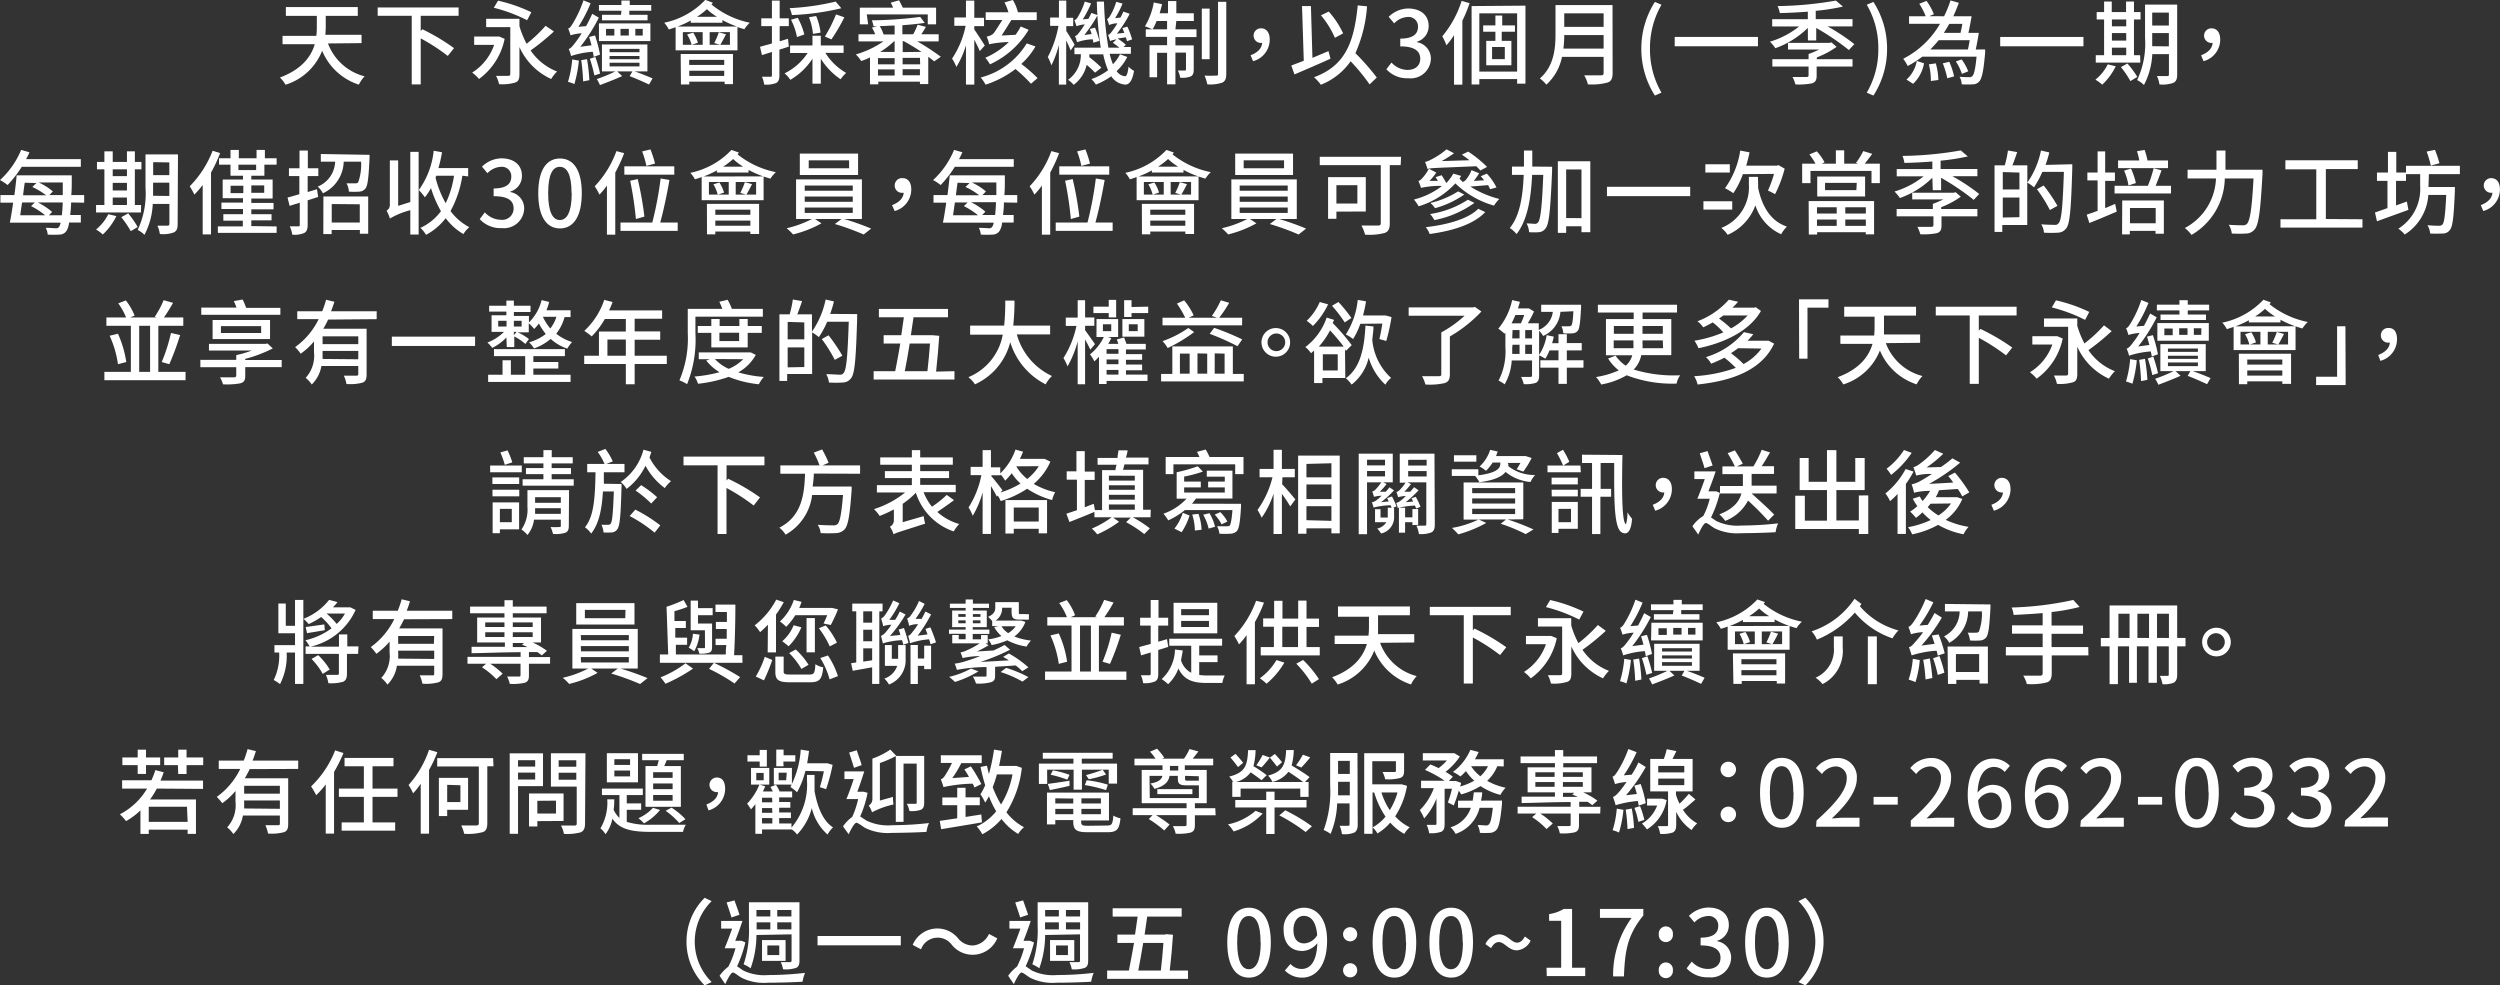 <svg id="b7a22138-673d-42a9-bc1e-6fa78d35d1c3" data-name="圖層 1" xmlns="http://www.w3.org/2000/svg" viewBox="0 0 300.32 118.37"><rect x="0" y="0" width="300.32" height="118.37" fill="#333333" stroke="none"/><g style="isolation:isolate"><path d="M49.86,8.49a6.37,6.37,0,0,0,4.4,3.95,3.86,3.86,0,0,0-.69,1,7.15,7.15,0,0,1-4.41-4.07,6.94,6.94,0,0,1-4.4,4.08,4,4,0,0,0-.67-.87c2.68-1,3.76-2.56,4.18-4H44.4v-1h4.06a8.12,8.12,0,0,0,.06-1.07V5.18H44.8V4.12h8.64V5.18H49.59V6.39a9.86,9.86,0,0,1-.05,1.06h4.35v1Z" transform="translate(-10.46 -3.27)" style="fill:#fff"/><path d="M61,5.17V7l.19-.22A25.33,25.33,0,0,1,65,9.05l-.75.94A23.32,23.32,0,0,0,61,7.88v5.53H59.92V5.17H55.83v-1h9.72v1Z" transform="translate(-10.46 -3.27)" style="fill:#fff"/><path d="M71.08,7.94A7.89,7.89,0,0,1,68,12.76a4.6,4.6,0,0,0-.82-.77,6.4,6.4,0,0,0,2.64-3.33h-2.4v-1h2.84l.18,0ZM77,7.05a27.44,27.44,0,0,1-2.8,2.28,6.81,6.81,0,0,0,3.18,2.53,4.77,4.77,0,0,0-.71.9,7.66,7.66,0,0,1-3.81-3.84v3.27c0,.58-.13.88-.53,1a5.32,5.32,0,0,1-1.92.19,3.58,3.58,0,0,0-.37-1c.61,0,1.28,0,1.47,0s.25-.07.25-.25V6.53h-2.9v-1h4v.88a11.19,11.19,0,0,0,.86,2.12A17,17,0,0,0,76,6.37ZM73.78,5.7a19.05,19.05,0,0,0-4-1.5l.51-.85a18.61,18.61,0,0,1,4,1.39Z" transform="translate(-10.46 -3.27)" style="fill:#fff"/><path d="M80,10.55a15.55,15.55,0,0,1-.54,2.82,4.66,4.66,0,0,0-.77-.27,12.87,12.87,0,0,0,.51-2.69Zm1.78-.45a6.18,6.18,0,0,0-.11-.61,10.4,10.4,0,0,0-2.61.51,4.94,4.94,0,0,0-.28-.85c.23-.06.46-.33.78-.75a11.53,11.53,0,0,0,.77-1.13A5.46,5.46,0,0,0,79,7.51a8.37,8.37,0,0,0-.29-.83c.2,0,.36-.27.57-.61a13.51,13.51,0,0,0,1.27-2.76l.86.35a17.15,17.15,0,0,1-1.47,2.83l.93-.08c.25-.47.52-1,.73-1.48l.8.46a20.44,20.44,0,0,1-2.23,3.5l1.35-.18c-.09-.33-.19-.67-.29-1l.71-.18a17.16,17.16,0,0,1,.6,2.3Zm-.8.28a22.29,22.29,0,0,1,.28,2.52l-.75.15a24.34,24.34,0,0,0-.23-2.55Zm1-.27a17.76,17.76,0,0,1,.57,2l-.69.22a16.75,16.75,0,0,0-.54-2Zm4.73,1.74c.78.27,1.6.6,2.14.84l-.42.73c-.58-.27-1.5-.69-2.33-1l.33-.57H84.6l.6.56c-.83.38-1.9.79-2.67,1.08a4.57,4.57,0,0,0-.38-.72,19.72,19.72,0,0,0,2.23-.92H82.77V8.61h5.46v3.24Zm-1.6-7.29h-2.7V3.87h2.7V3.33h1v.54h2.58v.69H86.06v.49h2.19v.66H82.78V5.05h2.28ZM82.41,6.08h6.18V8.2H82.41Zm.85,1.46h1v-.8h-1Zm.43,2h3.59v-.4H83.69Zm0,.84h3.59V10H83.69Zm0,.87h3.59v-.44H83.69ZM86,7.54v-.8h-1v.8Zm1.67-.8h-.89v.8h.89Z" transform="translate(-10.46 -3.27)" style="fill:#fff"/><path d="M96.09,3.6a2.35,2.35,0,0,1-.16.21A10.57,10.57,0,0,0,100.53,6a4.08,4.08,0,0,0-.65.78c-.26-.08-.55-.16-.83-.26V9.32H91.62V6.54c-.28.1-.54.19-.82.27A3.58,3.58,0,0,0,90.25,6a9.41,9.41,0,0,0,4.94-2.75ZM99,6.46a12,12,0,0,1-1.76-.78V6H93.44V5.73a10.92,10.92,0,0,1-1.59.73Zm-6.77,3.3h6.28v3.62h-1v-.3H93.26v.34h-1Zm1.5-2.57A4.78,4.78,0,0,1,94.3,8.4l-.72.25h1.29V7.13H92.49V8.65h1.05A4.53,4.53,0,0,0,93,7.41Zm-.48,3.27v.61h4.21v-.61Zm4.21,1.93v-.62H93.26v.62Zm-.87-7.1a7.13,7.13,0,0,1-1.21-.92,7.93,7.93,0,0,1-1.2.92Zm1.55,1.84H95.71V8.65h1.23l-.68-.21a8.47,8.47,0,0,0,.55-1.29l.86.24c-.24.48-.49.94-.68,1.26h1.16Z" transform="translate(-10.46 -3.27)" style="fill:#fff"/><path d="M105.22,8.87l-1.13.36V12.3c0,.5-.1.78-.39.94a3.22,3.22,0,0,1-1.44.19,3.2,3.2,0,0,0-.27-.94h1c.14,0,.2,0,.2-.19V9.51l-1.2.38-.23-1,1.43-.4V6.41h-1.28V5.47h1.28V3.34h.93V5.47h1.1v.94h-1.1V8.23l1-.3Zm4.39.75a7.1,7.1,0,0,0,2.5,2.41,4.4,4.4,0,0,0-.67.76,8.17,8.17,0,0,1-2.38-2.47v3h-1v-3a7.92,7.92,0,0,1-2.66,2.54,3.68,3.68,0,0,0-.69-.78,6.91,6.91,0,0,0,2.76-2.44h-2.1V8.73h2.69V7.56h1V8.73h2.74v.89Zm1.92-5.36a30.63,30.63,0,0,1-5.94.82,3.66,3.66,0,0,0-.27-.83,29.9,29.9,0,0,0,5.53-.79ZM106.2,7.72a7.59,7.59,0,0,0-.72-2.08l.81-.23a8,8,0,0,1,.79,2Zm1.92-.38a7.27,7.27,0,0,0-.48-2l.86-.15a7,7,0,0,1,.53,2Zm1.43.32A17.64,17.64,0,0,0,110.89,5l1,.35A22.12,22.12,0,0,1,110.34,8Z" transform="translate(-10.46 -3.27)" style="fill:#fff"/><path d="M122.68,10.64c-.21-.18-.44-.35-.71-.55v3.28h-1v-.29h-5v.32h-1V10.17a7.85,7.85,0,0,1-1.06.43,4,4,0,0,0-.64-.79,11.5,11.5,0,0,0,3.32-1.57h-3V7.39h2a3.7,3.7,0,0,0-.39-.8l.66-.16-.47,0a3,3,0,0,0-.2-.72A48.21,48.21,0,0,0,121,5.3l.55.72c-.76.11-1.7.21-2.69.28V7.39h1.3a8.32,8.32,0,0,0,.53-1.15l1,.26c-.18.31-.38.63-.56.89h2.09v.85h-2.58a27.69,27.69,0,0,1,2.84,1.85Zm-7.93-4.45h-1v-2h4c-.09-.21-.19-.41-.29-.6l1-.28c.14.25.32.59.45.88h4v2h-1V5h-7.33Zm3.18,4.06h-2V11h2Zm-2,2.09h2v-.73h-2Zm2-6c-.61,0-1.22.06-1.79.07a4.12,4.12,0,0,1,.46,1h1.33Zm-.06,1.88a9.8,9.8,0,0,1-1.68,1.29h1.74V8.24Zm3.1,2h-2.08V11H121Zm0,2.09v-.73h-2.08v.73Zm.19-2.81c-.67-.43-1.42-.9-2.15-1.29h-.11V9.53Z" transform="translate(-10.46 -3.27)" style="fill:#fff"/><path d="M128.16,9.41c-.13-.32-.4-.87-.66-1.38v5.4h-1V8.71a10.82,10.82,0,0,1-1.15,2.6,6,6,0,0,0-.52-1,11,11,0,0,0,1.63-3.94h-1.36v-1h1.4V3.34h1V5.41h1.17v1H127.5v.4c.29.41,1.08,1.63,1.26,1.93Zm6.69-.56a8.67,8.67,0,0,1-1.7,2.1,19.26,19.26,0,0,1,1.95,1.7l-.79.68a19.37,19.37,0,0,0-1.86-1.77,12,12,0,0,1-3.59,1.88,5.26,5.26,0,0,0-.59-.86,9.18,9.18,0,0,0,5.53-4.1Zm-.82-2A10.5,10.5,0,0,1,129.38,11a4.21,4.21,0,0,0-.56-.79,9.42,9.42,0,0,0,2.83-1.89,12.79,12.79,0,0,0-2.38.27c0-.23-.2-.71-.27-.93a1.64,1.64,0,0,0,.78-.34c.18-.2.71-1.06,1.09-1.65h-2V4.74h2.73a6.74,6.74,0,0,0-.47-1.18l1-.29a5.11,5.11,0,0,1,.61,1.47H135v.94h-3.05c-.35.57-.8,1.29-1.17,1.86l1.68-.09a7.91,7.91,0,0,0,.62-1Z" transform="translate(-10.46 -3.27)" style="fill:#fff"/><path d="M139.07,9.33a11.54,11.54,0,0,0-.53-1.2v5.3h-.88V8.67a11.9,11.9,0,0,1-.9,2.45,5.48,5.48,0,0,0-.43-1,12.78,12.78,0,0,0,1.28-3.74h-1v-1h1.06V3.34h.88V5.41h.83v1h-.83V7c.26.37.87,1.39,1,1.65Zm6.81.78a5.94,5.94,0,0,1-1.28,1.7,1.36,1.36,0,0,0,1,.62c.21,0,.34-.37.43-1.15a3,3,0,0,0,.66.51c-.23,1.29-.62,1.66-1.08,1.64a2.19,2.19,0,0,1-1.66-1,8.52,8.52,0,0,1-1.84,1,4.11,4.11,0,0,0-.54-.66,7,7,0,0,0,2-1.07,9.74,9.74,0,0,1-.58-1.9h-1.67c0,.11,0,.23,0,.34a14.11,14.11,0,0,1,1.45,1.26L142,12a10.17,10.17,0,0,0-1-.94,4.13,4.13,0,0,1-1.56,2.4,3.53,3.53,0,0,0-.68-.6,3.67,3.67,0,0,0,1.54-3.08h-.77V9h3.16a43.52,43.52,0,0,1-.47-5.54h.86A38.77,38.77,0,0,0,143.61,9h1.33c-.25-.2-.54-.42-.8-.59l.45-.41a3.47,3.47,0,0,0-.78.2,6.57,6.57,0,0,0-.25-.75c.18,0,.34-.22.54-.49a9.53,9.53,0,0,0,.59-.89,2.59,2.59,0,0,0-1,.21,4.86,4.86,0,0,0-.25-.73c.13,0,.25-.18.38-.38a7.33,7.33,0,0,0,.73-1.68l.76.21a10.62,10.62,0,0,1-.9,1.75l.65-.07a6.82,6.82,0,0,0,.35-.72l.76.27a15.11,15.11,0,0,1-1.54,2.39l.89-.11c-.08-.19-.16-.4-.22-.57l.59-.17A10.49,10.49,0,0,1,146.46,8l-.63.22c0-.13-.08-.3-.12-.47l-1,.15a6.93,6.93,0,0,1,1,.75l-.29.27h.89v.81h-2.55a7.81,7.81,0,0,0,.4,1.26A5.06,5.06,0,0,0,145,9.79ZM141.79,8.4c0-.12,0-.26-.08-.41a6.37,6.37,0,0,0-1.87.35,4.61,4.61,0,0,0-.25-.74c.17,0,.36-.22.56-.49s.35-.48.62-.91a3.56,3.56,0,0,0-1,.22,6.07,6.07,0,0,0-.24-.72.85.85,0,0,0,.41-.4,7.91,7.91,0,0,0,.83-1.84l.76.22a12.78,12.78,0,0,1-1,1.92l.68-.07c.13-.23.25-.47.36-.71l.74.27a16.42,16.42,0,0,1-1.59,2.38l.88-.11c-.07-.21-.15-.42-.21-.61l.61-.16a10.19,10.19,0,0,1,.53,1.59Z" transform="translate(-10.46 -3.27)" style="fill:#fff"/><path d="M151.66,6.79h2.53v.93h-2.53v1h2.2v2.89c0,.42-.07.69-.36.84a2.66,2.66,0,0,1-1.27.15,2.55,2.55,0,0,0-.28-.86h.84c.11,0,.14,0,.14-.15v-2h-1.27v3.81h-1V9.61h-1.2v2.94h-.91V8.7h2.11v-1H148.1V6.79h.76a6.72,6.72,0,0,0-.86-.36,8.27,8.27,0,0,0,1.06-2.86l1,.2c-.09.37-.19.74-.29,1.09h1V3.4h1V4.86h2.1v.93h-2.1Zm-1,0v-1H149.4a6.21,6.21,0,0,1-.48,1Zm5.11,3.59h-.94V4.3h.94Zm2-6.89v8.63c0,.62-.13.9-.49,1.08a4.56,4.56,0,0,1-1.79.2,5.07,5.07,0,0,0-.33-1.05,13,13,0,0,0,1.39,0c.18,0,.23,0,.23-.23V3.49Z" transform="translate(-10.46 -3.27)" style="fill:#fff"/><path d="M160.69,9.91c.84-.32,1.34-.82,1.39-1.48h-.15a.88.88,0,1,1,0-1.76c.69,0,1.06.54,1.06,1.37a2.69,2.69,0,0,1-2,2.58Z" transform="translate(-10.46 -3.27)" style="fill:#fff"/><path d="M170.29,10.32c-1.5.68-3.11,1.37-4.33,1.89l-.38-1.07,1.5-.57L166.87,4l1.07,0,.18,6.22,1.93-.81Zm4.7,3.09a24.32,24.32,0,0,0-2.28-2.78,7.84,7.84,0,0,1-3.58,2.82,5.18,5.18,0,0,0-.82-.9c3.65-1.35,4.8-4,5.25-8.63l1.12.11a16.6,16.6,0,0,1-1.4,5.63,27.53,27.53,0,0,1,2.57,2.92Zm-4.17-5.6a11,11,0,0,0-1.68-2.7l.94-.45a10.85,10.85,0,0,1,1.73,2.62Z" transform="translate(-10.46 -3.27)" style="fill:#fff"/><path d="M177,11.59l.62-.81a2.63,2.63,0,0,0,1.91.89c.92,0,1.54-.5,1.54-1.34s-.57-1.49-2.4-1.49V7.91c1.6,0,2.13-.61,2.13-1.42a1.13,1.13,0,0,0-1.24-1.18,2.37,2.37,0,0,0-1.62.77l-.66-.79a3.41,3.41,0,0,1,2.32-1c1.45,0,2.48.75,2.48,2.09a1.94,1.94,0,0,1-1.4,1.9v.06a2,2,0,0,1,1.67,2,2.43,2.43,0,0,1-2.71,2.33A3.36,3.36,0,0,1,177,11.59Z" transform="translate(-10.46 -3.27)" style="fill:#fff"/><path d="M187,3.65a16.14,16.14,0,0,1-.87,2.11v7.68h-1V7.5a9.79,9.79,0,0,1-.91,1.21,8.57,8.57,0,0,0-.5-1.08,12.44,12.44,0,0,0,2.32-4.25Zm6.71.3v9.37h-1v-.55h-4.54v.65h-.93V4Zm-1,7.92v-7h-4.54v7Zm-1.85-4.79v1.1h1.16v2.93H189V8.18h1.1V7.08h-1.47V6.32h1.47V5.14h.82V6.32h1.53v.76Zm.37,1.84h-1.53v1.45h1.53Z" transform="translate(-10.46 -3.27)" style="fill:#fff"/><path d="M204.18,12.05c0,.66-.18,1-.62,1.14a7.15,7.15,0,0,1-2.35.21,4.31,4.31,0,0,0-.44-1.08c.86,0,1.74,0,2,0s.33-.09.33-.32V10.1h-5a6.12,6.12,0,0,1-1.88,3.34,4.27,4.27,0,0,0-.78-.75c1.71-1.47,1.88-3.63,1.88-5.35V3.88h6.85ZM203.1,9.11V7.48h-4.73a13.43,13.43,0,0,1-.1,1.63Zm-4.73-4.24V6.5h4.73V4.87Z" transform="translate(-10.46 -3.27)" style="fill:#fff"/><path d="M207.63,9.12a10.38,10.38,0,0,1,1.63-5.62l.79.34a10.36,10.36,0,0,0-1.38,5.28,10.31,10.31,0,0,0,1.38,5.28l-.79.35A10.39,10.39,0,0,1,207.63,9.12Z" transform="translate(-10.46 -3.27)" style="fill:#fff"/><path d="M221.64,7.71V8.83h-10V7.71Z" transform="translate(-10.46 -3.27)" style="fill:#fff"/><path d="M227.63,6.62a10.59,10.59,0,0,1-3.9,2.44,4.72,4.72,0,0,0-.65-.78,10.36,10.36,0,0,0,3.5-1.83h-3.23V5.58h4.28V4.67c-1.13.09-2.3.15-3.36.17A3.75,3.75,0,0,0,224,4a43,43,0,0,0,7-.66l.85.72a25.1,25.1,0,0,1-3.27.51v1H233v.87h-3a23.93,23.93,0,0,1,3.22,2.13l-.66.71a29.41,29.41,0,0,0-3.92-2.65V8.13h-1Zm1.06,3.76H233v.88h-4.31v1.09c0,.54-.13.78-.55.93a8.24,8.24,0,0,1-2,.13,3.92,3.92,0,0,0-.35-.89c.73,0,1.46,0,1.66,0s.27-.06.27-.2V11.26h-4.35v-.88h4.35V9.76A13.4,13.4,0,0,0,229,9.22h-3.75v-.8h5l.22-.06.62.54a11,11,0,0,1-2.36,1.26Z" transform="translate(-10.46 -3.27)" style="fill:#fff"/><path d="M234.71,14.4a10.22,10.22,0,0,0,1.39-5.28,10.27,10.27,0,0,0-1.39-5.28l.8-.34a10.3,10.3,0,0,1,1.64,5.62,10.31,10.31,0,0,1-1.64,5.63Z" transform="translate(-10.46 -3.27)" style="fill:#fff"/><path d="M248.93,9.21s0,.27,0,.4c-.19,2.2-.39,3.12-.72,3.46a1,1,0,0,1-.76.33,11.12,11.12,0,0,1-1.33,0,2.12,2.12,0,0,0-.26-.91,11.13,11.13,0,0,0,1.14.05.5.5,0,0,0,.39-.12c.2-.19.37-.84.51-2.34h-6.52a12.44,12.44,0,0,1-1.75,1.12,5.69,5.69,0,0,0-.54-.87,10.74,10.74,0,0,0,4.42-4.2h-3.72V5.22h2a8.22,8.22,0,0,0-.77-1.5l.87-.34a7,7,0,0,1,.88,1.6l-.57.24H244a13,13,0,0,0,.77-1.9l1,.29c-.2.55-.42,1.09-.66,1.61h2.2c-.12.65-.25,1.41-.39,2h1.25c-.1.65-.24,1.4-.37,2Zm-9.45,3.62a3.93,3.93,0,0,0,1.24-2.24l.87.29a4.48,4.48,0,0,1-1.31,2.46ZM243,10.88a7.51,7.51,0,0,1,.31,2l-.9.12a7.74,7.74,0,0,0-.24-2Zm.35-2.78c-.31.38-.65.75-1,1.11h4.51c.08-.33.15-.72.22-1.11Zm1.27,2.59a8.39,8.39,0,0,1,.58,1.76l-.82.22a9.67,9.67,0,0,0-.54-1.79Zm0-4.55c-.2.37-.42.72-.65,1.08h2c.08-.32.16-.7.22-1.08Zm1.52,6a6.37,6.37,0,0,0-.73-1.49l.7-.24a6.26,6.26,0,0,1,.79,1.43Z" transform="translate(-10.46 -3.27)" style="fill:#fff"/><path d="M260.74,7.71V8.83h-10V7.71Z" transform="translate(-10.46 -3.27)" style="fill:#fff"/><path d="M264.62,11.23A7.58,7.58,0,0,1,263,13.44a5.78,5.78,0,0,0-.82-.6A5.48,5.48,0,0,0,263.66,11Zm2.95-.44h-5.35V9.9h1V5.61h-.89V4.72h.89V3.45h.92V4.72h1.72V3.45h.95V4.72h.79v.89h-.79V9.9h.74Zm-3.41-5.18v.82h1.72V5.61Zm0,2.54h1.72V7.24h-1.72Zm0,1.75h1.72V9h-1.72Zm1.86,1a10.66,10.66,0,0,1,1.19,1.61l-.83.5a10.64,10.64,0,0,0-1.14-1.68ZM272,12.22c0,.54-.12.84-.46,1a3.76,3.76,0,0,1-1.67.19,3.41,3.41,0,0,0-.3-1c.52,0,1.07,0,1.21,0s.23,0,.23-.23V9.77h-2a8.88,8.88,0,0,1-1,3.71,3.35,3.35,0,0,0-.82-.59,10.25,10.25,0,0,0,.95-5.07v-4H272Zm-1-3.38V7.24H269v.58c0,.32,0,.67,0,1ZM269,4.78V6.34H271V4.78Z" transform="translate(-10.46 -3.27)" style="fill:#fff"/><path d="M274.87,9.91c.84-.32,1.34-.82,1.39-1.48h-.15a.88.88,0,1,1,0-1.76c.69,0,1.06.54,1.06,1.37a2.69,2.69,0,0,1-2,2.58Z" transform="translate(-10.46 -3.27)" style="fill:#fff"/><path d="M13.07,23.31a13.42,13.42,0,0,1-1.7,2.19,6,6,0,0,0-.91-.6A10.14,10.14,0,0,0,13,21.28l1,.29a9,9,0,0,1-.41.82h6.58v.92ZM19,27.59c0,.6-.06,1.09-.11,1.51h1.28V30H18.75a2.2,2.2,0,0,1-.3,1,1,1,0,0,1-.83.45,11.25,11.25,0,0,1-1.43,0,2,2,0,0,0-.24-.81c.53,0,1,.05,1.21.05a.42.42,0,0,0,.39-.16,1.22,1.22,0,0,0,.19-.51h-6.1c.14-.66.27-1.51.4-2.4H10.51v-.92h1.68c.11-.83.21-1.65.27-2.37h6.62s0,.33,0,.46c0,.72,0,1.35-.06,1.91h1.55v.92Zm-5.89,0c-.08.55-.16,1.07-.22,1.54h3a9.21,9.21,0,0,0-1.7-1.1l.45-.44Zm.32-2.37c-.07.49-.14,1-.2,1.51H16a8.52,8.52,0,0,0-1.66-1l.49-.47Zm4.46,3.91c.05-.41.08-.91.11-1.54h-3a8,8,0,0,1,1.72,1.14l-.38.4ZM18,26.7c0-.45,0-1,0-1.51H15.11a7.12,7.12,0,0,1,1.7,1.08l-.42.43Z" transform="translate(-10.46 -3.27)" style="fill:#fff"/><path d="M24.44,29.23a7.6,7.6,0,0,1-1.63,2.21,5.16,5.16,0,0,0-.81-.6A5.58,5.58,0,0,0,23.47,29Zm2.95-.44H22V27.9h1V23.61h-.89v-.89h.89V21.45H24v1.27h1.71V21.45h.95v1.27h.79v.89h-.79V27.9h.75ZM24,23.61v.82h1.71v-.82Zm0,2.54h1.71v-.91H24Zm0,1.75h1.71V27H24Zm1.86,1A11.39,11.39,0,0,1,27,30.54l-.83.5a12.21,12.21,0,0,0-1.14-1.68Zm5.94,1.29c0,.54-.12.84-.46,1a3.79,3.79,0,0,1-1.68.19,3.38,3.38,0,0,0-.29-1c.51,0,1.06,0,1.21,0s.23-.05.23-.23V27.77h-2a8.73,8.73,0,0,1-1,3.71,3.12,3.12,0,0,0-.81-.59,10.25,10.25,0,0,0,.94-5.07v-4h3.9Zm-1-3.38v-1.6H28.85v.58c0,.32,0,.67,0,1Zm-1.94-4.06v1.56h1.94V22.78Z" transform="translate(-10.46 -3.27)" style="fill:#fff"/><path d="M36.9,21.66A16.29,16.29,0,0,1,35.81,24v7.43h-1V25.5a14.19,14.19,0,0,1-1,1.15,8.09,8.09,0,0,0-.56-1A12.39,12.39,0,0,0,36,21.38Zm6.79,8.81v.77H36.63v-.77h3v-.69H37.29V29h2.36v-.62H37.06v-.77h2.59v-.53H37.21V24.84h2.44v-.46h-1.5V23.05H36.77v-.77h1.38v-1h1v1h2.13v-1h1v1h1.41v.77H42.22v1.33H40.65v.46h2.56v2.28H40.65v.53h2.67v.77H40.65V29h2.43v.74H40.65v.69Zm-4-4v-.89H38.16v.89ZM39.1,23.7h2.13v-.65H39.1Zm1.55,1.84v.89H42.2v-.89Z" transform="translate(-10.46 -3.27)" style="fill:#fff"/><path d="M48.68,26.93l-1.26.4v2.92c0,.53-.1.82-.4,1a2.9,2.9,0,0,1-1.45.21,3.6,3.6,0,0,0-.3-1h1c.14,0,.2,0,.2-.2V27.62L45.25,28,45,27c.4-.1.88-.24,1.42-.4V24.42H45.17v-.94h1.27V21.35h1v2.13H48.7v.94H47.42v1.92L48.54,26Zm6.17-5.06a3.88,3.88,0,0,1,0,.41c-.11,2.39-.22,3.32-.5,3.65a1,1,0,0,1-.73.36,9.22,9.22,0,0,1-1.25,0,2.23,2.23,0,0,0-.29-1c.45,0,.88,0,1.06,0a.41.41,0,0,0,.35-.12,6.36,6.36,0,0,0,.35-2.48H51.75a4.31,4.31,0,0,1-2.5,3.8,2.72,2.72,0,0,0-.63-.8,3.36,3.36,0,0,0,2.1-3H49v-.92Zm-5.54,5h5.38v4.48h-1v-.45H50.3v.49h-1Zm1,.91V30h3.37V27.81Z" transform="translate(-10.46 -3.27)" style="fill:#fff"/><path d="M59.75,21.51h1v9.93h-1V28.52a9.48,9.48,0,0,0-2.45,1,4.83,4.83,0,0,0-.4-.94.8.8,0,0,0,.39-.74V22.54h1V28l1.46-.46ZM66,24.38a12.73,12.73,0,0,1-1.42,4.24,6.55,6.55,0,0,0,2.26,1.94,3.16,3.16,0,0,0-.71.83A7.17,7.17,0,0,1,64,29.48a7.28,7.28,0,0,1-2.36,2,4.26,4.26,0,0,0-.67-.84,6.32,6.32,0,0,0,2.46-2,13.79,13.79,0,0,1-1.2-2.78,6.09,6.09,0,0,1-.73,1.11,7,7,0,0,0-.73-.87,9.82,9.82,0,0,0,1.79-4.72l1,.18a16.9,16.9,0,0,1-.43,1.9h3.57v1Zm-3.22.23A12.27,12.27,0,0,0,64,27.68a11.25,11.25,0,0,0,1-3.3H62.88Z" transform="translate(-10.46 -3.27)" style="fill:#fff"/><path d="M68.09,29.59l.61-.81a2.65,2.65,0,0,0,1.92.89,1.36,1.36,0,0,0,1.54-1.34c0-.9-.57-1.49-2.4-1.49v-.93c1.6,0,2.12-.61,2.12-1.42a1.13,1.13,0,0,0-1.24-1.18,2.37,2.37,0,0,0-1.62.77l-.66-.79a3.43,3.43,0,0,1,2.32-1c1.46,0,2.48.75,2.48,2.09a1.94,1.94,0,0,1-1.4,1.9v.06a2,2,0,0,1,1.67,2,2.43,2.43,0,0,1-2.7,2.33A3.34,3.34,0,0,1,68.09,29.59Z" transform="translate(-10.46 -3.27)" style="fill:#fff"/><path d="M75.12,26.48c0-2.8,1-4.17,2.61-4.17s2.62,1.38,2.62,4.17-1,4.23-2.62,4.23S75.12,29.3,75.12,26.48Zm4,0c0-2.32-.58-3.17-1.41-3.17s-1.4.85-1.4,3.17.58,3.22,1.4,3.22S79.14,28.82,79.14,26.48Z" transform="translate(-10.46 -3.27)" style="fill:#fff"/><path d="M85.44,21.67A18.84,18.84,0,0,1,84.37,24v7.46h-1V25.56a9,9,0,0,1-.9,1.09,6.27,6.27,0,0,0-.57-1,12.09,12.09,0,0,0,2.61-4.23ZM91.87,30v1H85V30h3.82a42.4,42.4,0,0,0,1-5.29l1.06.18c-.29,1.66-.71,3.7-1.11,5.11Zm-.41-5.75h-6v-1h6Zm-4.61,5.33a41.3,41.3,0,0,0-.69-4.6l.91-.2a40.19,40.19,0,0,1,.8,4.51Zm1.26-6.38a11,11,0,0,0-.51-1.74l1-.24a13.87,13.87,0,0,1,.55,1.7Z" transform="translate(-10.46 -3.27)" style="fill:#fff"/><path d="M99.23,21.6c-.06.06-.1.14-.17.21a10.68,10.68,0,0,0,4.6,2.14,4.49,4.49,0,0,0-.65.78c-.26-.08-.55-.16-.82-.26v2.85H94.75V24.54q-.41.15-.81.27a4,4,0,0,0-.55-.78,9.41,9.41,0,0,0,4.94-2.75Zm2.92,2.86a12.06,12.06,0,0,1-1.77-.78V24h-3.8v-.26a11.55,11.55,0,0,1-1.6.73Zm-6.77,3.3h6.27v3.62H100.6v-.3H96.39v.34h-1Zm1.5-2.57a4.78,4.78,0,0,1,.56,1.21l-.73.25H98V25.13H95.62v1.52h1.06a4.91,4.91,0,0,0-.52-1.24Zm-.49,3.27v.61h4.21v-.61Zm4.21,1.93v-.62H96.39v.62Zm-.86-7.1a6.75,6.75,0,0,1-1.21-.92,8.46,8.46,0,0,1-1.2.92Zm1.55,1.84H98.84v1.52h1.24l-.69-.21a8.47,8.47,0,0,0,.55-1.29l.86.24c-.24.48-.48.94-.68,1.26h1.17Z" transform="translate(-10.46 -3.27)" style="fill:#fff"/><path d="M111.87,29.58a32.24,32.24,0,0,1,3.24,1.15l-.9.71a30,30,0,0,0-3.46-1.26l.8-.6h-3.18l.77.52a13.61,13.61,0,0,1-3.41,1.33,6.8,6.8,0,0,0-.77-.74A12.86,12.86,0,0,0,108,29.58h-1.91V24.82H114v4.76Zm1.67-5.29h-7V21.72h7Zm-6.41,1.89h5.77v-.62h-5.77Zm0,1.33h5.77v-.63h-5.77Zm0,1.34h5.77V28.2h-5.77Zm5.33-6.32h-4.85v.95h4.85Z" transform="translate(-10.46 -3.27)" style="fill:#fff"/><path d="M117.62,27.91c.85-.32,1.34-.82,1.4-1.48h-.16a.86.86,0,0,1-.92-.88.87.87,0,0,1,.94-.88c.69,0,1.05.54,1.05,1.37a2.69,2.69,0,0,1-2,2.58Z" transform="translate(-10.46 -3.27)" style="fill:#fff"/><path d="M125.16,23.31a13.42,13.42,0,0,1-1.7,2.19,6,6,0,0,0-.91-.6,10.14,10.14,0,0,0,2.52-3.62l1,.29a9,9,0,0,1-.41.82h6.58v.92Zm5.9,4.28c0,.6-.06,1.09-.11,1.51h1.28V30h-1.39a2.2,2.2,0,0,1-.3,1,1,1,0,0,1-.83.45,11.25,11.25,0,0,1-1.43,0,2,2,0,0,0-.24-.81c.53,0,1,.05,1.21.05a.42.42,0,0,0,.39-.16,1.22,1.22,0,0,0,.19-.51h-6.1c.14-.66.27-1.51.4-2.4H122.6v-.92h1.68c.11-.83.2-1.65.27-2.37h6.62s0,.33,0,.46c0,.72,0,1.35-.06,1.91h1.55v.92Zm-5.89,0c-.08.55-.16,1.07-.22,1.54h3a9.21,9.21,0,0,0-1.7-1.1l.45-.44Zm.32-2.37c-.07.49-.14,1-.2,1.51h2.81a8.52,8.52,0,0,0-1.66-1l.49-.47ZM130,29.1c.05-.41.08-.91.11-1.54h-3a8,8,0,0,1,1.72,1.14l-.38.4Zm.15-2.4c0-.45,0-1,0-1.51H127.2a7.12,7.12,0,0,1,1.7,1.08l-.42.43Z" transform="translate(-10.46 -3.27)" style="fill:#fff"/><path d="M137.69,21.67A18.84,18.84,0,0,1,136.62,24v7.46h-1V25.56a9,9,0,0,1-.9,1.09,6.27,6.27,0,0,0-.57-1,12.09,12.09,0,0,0,2.61-4.23ZM144.12,30v1h-6.84V30h3.82a42.4,42.4,0,0,0,1-5.29l1.06.18c-.29,1.66-.71,3.7-1.11,5.11Zm-.41-5.75h-6v-1h6Zm-4.61,5.33a41.3,41.3,0,0,0-.69-4.6l.91-.2a40.19,40.19,0,0,1,.8,4.51Zm1.26-6.38a11,11,0,0,0-.51-1.74l1-.24a13.87,13.87,0,0,1,.55,1.7Z" transform="translate(-10.46 -3.27)" style="fill:#fff"/><path d="M151.48,21.6c-.06.06-.1.14-.17.21a10.68,10.68,0,0,0,4.6,2.14,4.49,4.49,0,0,0-.65.78c-.26-.08-.55-.16-.82-.26v2.85H147V24.54q-.41.15-.81.27a4,4,0,0,0-.55-.78,9.41,9.41,0,0,0,4.94-2.75Zm2.92,2.86a12.06,12.06,0,0,1-1.77-.78V24h-3.8v-.26a11.55,11.55,0,0,1-1.6.73Zm-6.77,3.3h6.27v3.62h-1.05v-.3h-4.21v.34h-1Zm1.5-2.57a4.78,4.78,0,0,1,.56,1.21l-.73.25h1.3V25.13h-2.39v1.52h1.06a4.91,4.91,0,0,0-.52-1.24Zm-.49,3.27v.61h4.21v-.61Zm4.21,1.93v-.62h-4.21v.62Zm-.86-7.1a6.75,6.75,0,0,1-1.21-.92,8.46,8.46,0,0,1-1.2.92Zm1.55,1.84h-2.45v1.52h1.24l-.69-.21a8.47,8.47,0,0,0,.55-1.29l.86.24c-.24.48-.48.94-.68,1.26h1.17Z" transform="translate(-10.46 -3.27)" style="fill:#fff"/><path d="M164.12,29.58a32.24,32.24,0,0,1,3.24,1.15l-.9.71A30,30,0,0,0,163,30.18l.8-.6h-3.18l.77.52A13.61,13.61,0,0,1,158,31.43a6.8,6.8,0,0,0-.77-.74,12.86,12.86,0,0,0,3.06-1.11h-1.91V24.82h7.86v4.76Zm1.67-5.29h-6.95V21.72h6.95Zm-6.41,1.89h5.77v-.62h-5.77Zm0,1.33h5.77v-.63h-5.77Zm0,1.34h5.77V28.2h-5.77Zm5.33-6.32h-4.85v.95h4.85Z" transform="translate(-10.46 -3.27)" style="fill:#fff"/><path d="M178.72,23.11h-1.31v7c0,.66-.17,1-.63,1.15a7.33,7.33,0,0,1-2.34.2,5,5,0,0,0-.43-1.1c.83,0,1.75,0,2,0s.32-.07.32-.3V23.11H169v-1h9.77ZM171,28.69v.86h-1v-5h4.53v4.13Zm0-3.17v2.2h2.52v-2.2Z" transform="translate(-10.46 -3.27)" style="fill:#fff"/><path d="M189.46,26a3.12,3.12,0,0,0-.24-.49l-2.13.17a11.77,11.77,0,0,0,3.48,1.49,4.41,4.41,0,0,0-.64.8,11,11,0,0,1-4.64-2.67,9.82,9.82,0,0,1-4.41,2.75,5,5,0,0,0-.57-.81,9.29,9.29,0,0,0,3.29-1.56l0-.08a10.65,10.65,0,0,0-2.44.24,5.72,5.72,0,0,0-.31-.83.82.82,0,0,0,.4-.27,5.17,5.17,0,0,0,.86-1.2L183,24a7.61,7.61,0,0,1-.81,1l1,0a3.85,3.85,0,0,0-.28-.45l.73-.23a10.6,10.6,0,0,1,.56.94,5.35,5.35,0,0,0,.84-1.13l.94.27c-.06.11-.12.22-.19.33a4.57,4.57,0,0,0,.44.44l0-.07a.67.67,0,0,0,.35-.27,4,4,0,0,0,.65-1.12l.91.37a6.09,6.09,0,0,1-.64.92l1.24-.07c-.12-.17-.27-.34-.4-.49l.73-.31a6.88,6.88,0,0,1,1.16,1.66Zm-1.17-2.25c-.14-.16-.29-.32-.49-.51-4.91.21-5.45.2-5.86.33a7.81,7.81,0,0,0-.29-.85,2.31,2.31,0,0,0,.7-.27,9.09,9.09,0,0,0,1.88-1.24l.9.47a14.36,14.36,0,0,1-1.49.94l3.34-.1c-.3-.24-.61-.47-.91-.67l.76-.37a14.26,14.26,0,0,1,2.27,1.84Zm.59,5c-1.39,1.47-3.89,2.25-6.68,2.63a2.63,2.63,0,0,0-.47-.82c2.65-.3,5.1-1,6.31-2.21Zm-1.3-1.11a12.13,12.13,0,0,1-4.81,2.07,3.78,3.78,0,0,0-.52-.73,11.51,11.51,0,0,0,4.55-1.72Zm-1.22-1a11.56,11.56,0,0,1-3.51,1.64,3.25,3.25,0,0,0-.56-.63,10.74,10.74,0,0,0,3.33-1.39Z" transform="translate(-10.46 -3.27)" style="fill:#fff"/><path d="M196.91,23.3s0,.36,0,.51c-.2,4.69-.36,6.35-.76,6.86a1.08,1.08,0,0,1-.78.49,7.83,7.83,0,0,1-1.22,0,2.78,2.78,0,0,0-.3-1.05c.43,0,.81.05,1,.05a.44.44,0,0,0,.39-.2c.27-.33.46-1.78.61-5.68h-1.34c-.13,2.75-.53,5.4-1.87,7.11a3.53,3.53,0,0,0-.81-.73c1.23-1.49,1.57-3.89,1.67-6.38h-1.41v-1h1.44c0-.65,0-1.31,0-1.93h1c0,.62,0,1.28,0,1.93Zm4.59-.66v8.52h-1.06v-.71H198.6v.79h-1v-8.6Zm-1.06,6.83V23.63H198.6v5.84Z" transform="translate(-10.46 -3.27)" style="fill:#fff"/><path d="M213.5,25.71v1.12h-10V25.71Z" transform="translate(-10.46 -3.27)" style="fill:#fff"/><path d="M218.55,28.45h-3.46v-1h3.46ZM218.26,24h-2.94V23h2.94Zm3.4,1.49v.35c.47,2.23,1.5,4,3.46,4.65a3.76,3.76,0,0,0-.69.92,5.68,5.68,0,0,1-3.1-3.48A6.13,6.13,0,0,1,218,31.48a3.51,3.51,0,0,0-.76-.83,5.24,5.24,0,0,0,3.31-5.21v-.92h1.09Zm-1.83-1.3a10.19,10.19,0,0,1-1.15,2.29,7.44,7.44,0,0,0-1-.6,10.31,10.31,0,0,0,1.83-4.52l1.12.21c-.11.55-.25,1.08-.4,1.6h3.67l.21-.06.74.42a15,15,0,0,1-1.15,3.06c-.21-.11-.61-.32-.86-.43a13.56,13.56,0,0,0,.73-2Z" transform="translate(-10.46 -3.27)" style="fill:#fff"/><path d="M236.28,22.93v2.34h-1V23.8h-7.33v1.47h-1V22.93h1.6a8.48,8.48,0,0,0-.73-1.11l.89-.37a6.18,6.18,0,0,1,.93,1.32l-.34.16H231v-1.6h1v1.6h1.66l-.25-.09a8.79,8.79,0,0,0,.88-1.42l1.08.33c-.3.42-.63.84-.9,1.18Zm-8.55,4.49h7.86v4h-1v-.26h-5.84v.28h-1Zm1,.75v.75h2.37v-.75Zm2.37,2.23v-.76h-2.37v.76Zm3.41-5.92v2.39h-5.75V24.48Zm-1,.76H229.7v.87h3.76Zm1.09,2.93h-2.47v.75h2.47Zm0,2.23v-.76h-2.47v.76Z" transform="translate(-10.46 -3.27)" style="fill:#fff"/><path d="M242.59,24.62a10.59,10.59,0,0,1-3.9,2.44,4.72,4.72,0,0,0-.65-.78,10.36,10.36,0,0,0,3.5-1.83h-3.23v-.87h4.28v-.91c-1.13.09-2.3.15-3.36.17A3.28,3.28,0,0,0,239,22a43,43,0,0,0,7-.66l.85.72a25.1,25.1,0,0,1-3.27.51v1H248v.87h-3a23.93,23.93,0,0,1,3.22,2.13l-.66.71a29.41,29.41,0,0,0-3.92-2.65v1.49h-1Zm1.06,3.76H248v.88h-4.31v1.09c0,.54-.13.78-.55.93a8.24,8.24,0,0,1-2,.13,3.92,3.92,0,0,0-.35-.89c.73,0,1.47,0,1.66,0s.27-.06.27-.2V29.26H238.3v-.88h4.35v-.62a12.38,12.38,0,0,0,1.27-.54h-3.75v-.8h5l.22-.06.62.54a10.76,10.76,0,0,1-2.36,1.26Z" transform="translate(-10.46 -3.27)" style="fill:#fff"/><path d="M259.4,23s0,.35,0,.48c-.15,5-.29,6.67-.73,7.22a1.25,1.25,0,0,1-1,.52,13.14,13.14,0,0,1-1.67,0,2.28,2.28,0,0,0-.33-1c.71.05,1.35.06,1.62.06a.48.48,0,0,0,.46-.19c.36-.36.5-2,.64-6.17h-2.59a11.3,11.3,0,0,1-1,1.85,5.45,5.45,0,0,0-.81-.57V30.3h-3v.83h-.93v-8h1.23a12.56,12.56,0,0,0,.38-1.78l1.11.19c-.18.55-.39,1.13-.57,1.59H254v2.08a10.4,10.4,0,0,0,1.64-3.86l1,.23a15.25,15.25,0,0,1-.45,1.5Zm-8.35.94v2.09h2V24Zm2,5.42V27h-2V29.4Zm3.66-.86A17.47,17.47,0,0,0,255.15,26l.81-.45A19.32,19.32,0,0,1,257.62,28Z" transform="translate(-10.46 -3.27)" style="fill:#fff"/><path d="M264.55,27.76l.19.93c-1.14.49-2.35,1-3.29,1.37l-.32-1,1.31-.46V24.94h-1.23V24h1.23V21.46h.91V24h1.17v1h-1.17v3.27Zm6.71-2.17v.92h-6.78v-.92h4a14.45,14.45,0,0,0,.69-2.11l.95.25c-.22.62-.48,1.31-.71,1.86Zm-.36-2.12h-6v-.92h2.55a8.34,8.34,0,0,0-.28-1.12l.92-.15a9.72,9.72,0,0,1,.35,1.27h2.46Zm-5.5,3.88h5v4h-1V31h-3.09v.43h-.93Zm.75-1.8a7,7,0,0,0-.53-1.78l.83-.25a8.32,8.32,0,0,1,.59,1.74Zm.18,2.71v1.83h3.09V28.26Z" transform="translate(-10.46 -3.27)" style="fill:#fff"/><path d="M282.25,23.66s0,.37,0,.51c-.25,4.46-.45,6.08-.94,6.65a1.32,1.32,0,0,1-1,.5,12.63,12.63,0,0,1-1.75,0,2.58,2.58,0,0,0-.36-1.05c.72.06,1.39.06,1.67.06a.61.61,0,0,0,.5-.16c.38-.36.61-1.86.8-5.46h-3.45a8,8,0,0,1-4,6.78,4.19,4.19,0,0,0-.8-.83,7,7,0,0,0,3.74-5.95h-3.41V23.66h3.47V21.35h1.08v2.31Z" transform="translate(-10.46 -3.27)" style="fill:#fff"/><path d="M294.26,29.61v1h-9.85v-1h4.3v-6H285V22.52h8.69v1.06h-3.83v6Z" transform="translate(-10.46 -3.27)" style="fill:#fff"/><path d="M302.19,25.64v.09h3.17s0,.31,0,.45c-.13,3.14-.26,4.33-.61,4.72a1,1,0,0,1-.85.42,14.42,14.42,0,0,1-1.51,0,2.27,2.27,0,0,0-.33-1c.59.06,1.15.07,1.38.07a.54.54,0,0,0,.43-.15c.21-.23.34-1.18.45-3.55h-2.15a6.08,6.08,0,0,1-2.83,4.75,4.72,4.72,0,0,0-.77-.7,5.63,5.63,0,0,0,2.62-5.12V24.19h-1.7V25h-1.2v2.95l1.3-.47.19,1L296,29.85l-.24-1.06c.42-.13.93-.32,1.5-.52V25H296V24h1.32V21.51h1V24h1.17v-.81h6.47v1h-3.72Zm.28-2.48a13.29,13.29,0,0,0-.5-1.68l1-.21a16.92,16.92,0,0,1,.54,1.61Z" transform="translate(-10.46 -3.27)" style="fill:#fff"/><path d="M308.47,27.91c.85-.32,1.34-.82,1.4-1.48h-.16a.88.88,0,1,1,0-1.76c.7,0,1.06.54,1.06,1.37a2.69,2.69,0,0,1-2,2.58Z" transform="translate(-10.46 -3.27)" style="fill:#fff"/><path d="M32.75,47.94v1H23v-1h3.18V42.41H23.24v-1h2.37a8.21,8.21,0,0,0-.94-1.7l.91-.35a7.5,7.5,0,0,1,1.05,1.82l-.54.23h3.18l-.22-.08a12,12,0,0,0,1.07-2l1.13.32c-.35.62-.75,1.27-1.1,1.76h2.33v1h-3v5.53Zm-8.12-4.58a12.83,12.83,0,0,1,1,3.4l-1,.26a12.28,12.28,0,0,0-1-3.42Zm2.55,4.58h1.31V42.41H27.18Zm2.71-1.18A21,21,0,0,0,31,43.27l1.1.25a34.07,34.07,0,0,1-1.3,3.5Z" transform="translate(-10.46 -3.27)" style="fill:#fff"/><path d="M44.3,47.37H39.92v1.07c0,.53-.16.76-.6.88a9.26,9.26,0,0,1-2.07.12,3.43,3.43,0,0,0-.36-.84c.69,0,1.5,0,1.67,0s.28-.06.28-.22v-1H34.53V46.5h4.31v-.57h0a14.4,14.4,0,0,0,1.87-.55H35.56v-.8h6.78l.24-.05.65.59a16,16,0,0,1-3.31,1.26v.14H44.3Zm-.16-6.28h-9.5v-.87h4.23c-.09-.26-.21-.54-.32-.78l1.06-.19a9.16,9.16,0,0,1,.42,1h4.11ZM36,44V41.71H42.9V44Zm1-.73h4.83v-.82H37Z" transform="translate(-10.46 -3.27)" style="fill:#fff"/><path d="M49.88,41.66c-.18.38-.37.75-.58,1.1h5.2v5.48c0,.55-.11.86-.5,1a5.88,5.88,0,0,1-1.92.16,3.57,3.57,0,0,0-.32-1c.65,0,1.31,0,1.5,0s.24-.05.24-.22v-.94H49.07a4.06,4.06,0,0,1-1.16,2.22,3.5,3.5,0,0,0-.73-.8,3.93,3.93,0,0,0,1-3.07v-1.3a8.27,8.27,0,0,1-1.6,1.47,5.5,5.5,0,0,0-.67-.79,8.9,8.9,0,0,0,2.83-3.36H46.17v-.95h3a11.16,11.16,0,0,0,.46-1.38l1,.24c-.12.38-.25.76-.4,1.14h5.48v.95Zm3.62,4.77v-1H49.21v.19c0,.24,0,.5,0,.77Zm0-2.76H49.21v.94H53.5Z" transform="translate(-10.46 -3.27)" style="fill:#fff"/><path d="M67.53,43.71v1.12h-10V43.71Z" transform="translate(-10.46 -3.27)" style="fill:#fff"/><path d="M71.29,43.81a5.82,5.82,0,0,1-1.7,1.25,3.5,3.5,0,0,0-.58-.64A5.7,5.7,0,0,0,71,43.14H69.51v-2h1.78V40.7H69.22V40h2.07v-.62h.9V40h2v.75h-2v.47H74V42a5.53,5.53,0,0,0,1.52-2.68l.91.22a5.74,5.74,0,0,1-.33,1H79v.82h-.72a5.52,5.52,0,0,1-1,2,5.78,5.78,0,0,0,1.9,1,4.19,4.19,0,0,0-.57.79,5.61,5.61,0,0,1-2-1.17,6.28,6.28,0,0,1-2,1.15,4,4,0,0,0-.59-.74,5.65,5.65,0,0,0,2-1,7.12,7.12,0,0,1-.82-1.26,6.15,6.15,0,0,1-.57.66,5.1,5.1,0,0,0-.65-.68v1.08H72.64A6.18,6.18,0,0,1,74,44l-.43.59a6.39,6.39,0,0,0-1.33-.9v1.27h-.9Zm3.24,4.48H79v.86H69.1v-.86h1.73V46.55h1v1.74h1.72V46.05H69.8v-.84h8.52v.84H74.53v.71h3v.78h-3ZM70.31,42.5h1v-.69h-1Zm1.88-.69v.69h.93v-.69Zm.33,1.33h-.33v.38Zm3.16-1.81a5.77,5.77,0,0,0,.89,1.4,4.34,4.34,0,0,0,.73-1.4Z" transform="translate(-10.46 -3.27)" style="fill:#fff"/><path d="M90.56,47H86.7v2.43H85.64V47h-5V46h1.77v-2.9h3.23V41.59H83.12a10,10,0,0,1-1.58,2.09,7.6,7.6,0,0,0-.89-.66,9,9,0,0,0,2.4-3.73l1,.27c-.13.34-.28.71-.43,1H90v1H86.7v1.52h3.07v1H86.7V46h3.86Zm-4.92-1V44.06H83.43V46Z" transform="translate(-10.46 -3.27)" style="fill:#fff"/><path d="M94,43.29a14.41,14.41,0,0,1-1,6.13,4.94,4.94,0,0,0-.92-.46,12.86,12.86,0,0,0,1-5.67V40.37h4.15a7.49,7.49,0,0,0-.36-.85l1-.24a8.25,8.25,0,0,1,.51,1.09h3.72v.94H94Zm7.25,2.61A5.35,5.35,0,0,1,99.15,48a14.39,14.39,0,0,0,3.06.55,4.51,4.51,0,0,0-.59.88A12.87,12.87,0,0,1,98,48.54a16.07,16.07,0,0,1-3.69.83,3,3,0,0,0-.42-.87,15.72,15.72,0,0,0,3-.52,6,6,0,0,1-1.59-1.4l.43-.16H94.4V45.6h6.06l.18,0ZM95.91,45V43.26H94.28v-.83h1.63v-.84h1v.84h2.37v-.84h1v.84h1.69v.83h-1.69V45Zm.43,1.4A5.1,5.1,0,0,0,98,47.58a5.25,5.25,0,0,0,1.74-1.16Zm.54-3.16v1h2.37v-1Z" transform="translate(-10.46 -3.27)" style="fill:#fff"/><path d="M113.43,41s0,.35,0,.48c-.15,5-.29,6.67-.73,7.22a1.25,1.25,0,0,1-1,.52,13,13,0,0,1-1.66,0,2.57,2.57,0,0,0-.33-1c.7,0,1.34.06,1.61.06a.5.5,0,0,0,.47-.19c.35-.36.49-2,.63-6.17h-2.59a11.3,11.3,0,0,1-1,1.85,5.45,5.45,0,0,0-.81-.57v5h-3v.83h-.93v-8h1.23a12.56,12.56,0,0,0,.38-1.78l1.11.19c-.18.55-.39,1.13-.57,1.59h1.76v2.08a10.4,10.4,0,0,0,1.64-3.86l1,.23a15.25,15.25,0,0,1-.45,1.5Zm-8.35.94v2.09h2V42Zm2,5.42V45h-2V47.4Zm3.66-.86A17.47,17.47,0,0,0,109.18,44l.81-.45A19.32,19.32,0,0,1,111.65,46Z" transform="translate(-10.46 -3.27)" style="fill:#fff"/><path d="M125.12,47.86v1h-9.71v-1H118c.2-1,.41-2.12.61-3.32h-2v-1h2.12c.11-.74.21-1.47.31-2.16h-3v-1h8.3v1h-4.14c-.1.69-.21,1.42-.32,2.16h2.42l.2,0,.79.07c-.08,1.23-.22,2.88-.38,4.3Zm-5.38-3.32c-.19,1.21-.4,2.37-.59,3.32h2.72c.13-1.1.24-2.36.31-3.32Z" transform="translate(-10.46 -3.27)" style="fill:#fff"/><path d="M132.61,43.44a7.78,7.78,0,0,0,4.22,5,4,4,0,0,0-.76,1,8.44,8.44,0,0,1-4.25-5.07,7.62,7.62,0,0,1-4.24,5.07,3.55,3.55,0,0,0-.79-.86,6.83,6.83,0,0,0,4.13-5.11H127V42.38h4.09a27.87,27.87,0,0,0,.13-3h1.11a28,28,0,0,1-.15,3h4.43v1.06Z" transform="translate(-10.46 -3.27)" style="fill:#fff"/><path d="M141.44,45.27c-.14-.28-.38-.78-.63-1.22v5.38h-.89V44.28a12.32,12.32,0,0,1-1.22,3,5.71,5.71,0,0,0-.49-1,11.51,11.51,0,0,0,1.56-3.86h-1.28v-1h1.43V39.33h.89v2.08h1.11v1h-1.11v.53c.25.33,1,1.4,1.19,1.67Zm4.28,3h2.59v.76h-4.92v.37h-.91V46.13c-.19.19-.37.39-.56.55a4.57,4.57,0,0,0-.52-.84,6.06,6.06,0,0,0,1.66-2.09h-.88V41.6h2.6v2.15h-1.24l.42.15c-.11.22-.24.46-.37.68h1.21c-.05-.19-.12-.37-.18-.54l.88-.23.28.77h2.32v.67h-2.38v.56h1.94v.68h-1.94v.57h1.94v.69h-1.94Zm-2.07-7.39h-1.84v-.77h1.84v-.82h.89V41.4h-.89Zm-.7,2.17h1v-.83h-1Zm1.87,2.72v-.56h-1.43v.56Zm0,.68h-1.43v.57h1.43Zm-1.43,1.82h1.43v-.56h-1.43Zm4.54-4.56h-2.64V41.6h2.64Zm.46-3.6v.77h-2v.47h-.89V39.33h.89v.82Zm-1.26,2.11h-1.07v.83h1.07Z" transform="translate(-10.46 -3.27)" style="fill:#fff"/><path d="M159.87,48.19v.9h-9.93v-.9h1.35V44.88h7.27v3.31Zm-.2-5.84h-9.56v-.91h2.73a12.15,12.15,0,0,0-1-1.7l.87-.39a8.35,8.35,0,0,1,1.14,1.8l-.59.29h3.39l-.61-.22a11.61,11.61,0,0,0,1.08-1.88l1,.31a15.45,15.45,0,0,1-1.2,1.79h2.76Zm-5.76.81a18.14,18.14,0,0,1-3.18,1.92,4.08,4.08,0,0,0-.62-.83,12.54,12.54,0,0,0,3.1-1.58Zm-1.71,5h1.17V45.75H152.2Zm2.11-2.44v2.44h1.17V45.75Zm2-3.07a30.77,30.77,0,0,1,3.37,1.39l-.56.82a29.29,29.29,0,0,0-3.34-1.49Zm.07,3.07v2.44h1.19V45.75Z" transform="translate(-10.46 -3.27)" style="fill:#fff"/><path d="M163.73,42.68A1.72,1.72,0,1,1,162,44.39,1.71,1.71,0,0,1,163.73,42.68Zm0,2.77a1.06,1.06,0,1,0-1-1.06A1.05,1.05,0,0,0,163.73,45.45Z" transform="translate(-10.46 -3.27)" style="fill:#fff"/><path d="M172.07,48.68h-2.75v.61h-1V45.38c-.12.12-.25.22-.37.32a3.62,3.62,0,0,0-.68-.74,7.44,7.44,0,0,0,2.56-3.54l.87.27c0,.13-.1.25-.15.38a26.48,26.48,0,0,1,2.29,2.66l-.69.69-.12-.19ZM170,39.83a9.35,9.35,0,0,1-1.82,2.6,5.89,5.89,0,0,0-.75-.62A6.91,6.91,0,0,0,169,39.55Zm1.88,5.08c-.44-.59-1.06-1.32-1.64-1.95a9.91,9.91,0,0,1-1.35,1.95Zm-.72.92h-1.79v1.94h1.79ZM172,42a16.43,16.43,0,0,0-1.53-2l.77-.45a16.28,16.28,0,0,1,1.56,1.92Zm1.87.17A8.53,8.53,0,0,1,173,44a4.28,4.28,0,0,0-.87-.55,9.38,9.38,0,0,0,1.43-4.15l1,.17c-.09.58-.22,1.15-.36,1.7h2.58l.15,0,.69.19a23.12,23.12,0,0,1-.63,2.87l-.83-.23c.13-.48.25-1.19.36-1.86Zm1.58.32c0,.56-.09,1.09-.14,1.6a7,7,0,0,0,2.26,4.58,2.68,2.68,0,0,0-.69.81,7.18,7.18,0,0,1-2-3.25,5.74,5.74,0,0,1-2.05,3.24,3.83,3.83,0,0,0-.7-.76c1.65-1.2,2.21-3.32,2.36-6.33Z" transform="translate(-10.46 -3.27)" style="fill:#fff"/><path d="M188.42,40.69a16.6,16.6,0,0,1-3.79,3v4.52c0,.63-.16.93-.63,1.08a8.11,8.11,0,0,1-2.31.17,3.76,3.76,0,0,0-.41-1c.86,0,1.71,0,2,0s.32-.07.32-.26v-5a13.92,13.92,0,0,0,2.8-2h-6.72v-1h7.72l.23-.06Z" transform="translate(-10.46 -3.27)" style="fill:#fff"/><path d="M197.91,40.73a3.46,3.46,0,0,1-2.08,2.9,3,3,0,0,0-.48-.63v5.38c0,.44-.09.72-.39.88a3.87,3.87,0,0,1-1.46.15,3.21,3.21,0,0,0-.32-.86h1.12c.15,0,.2-.05.2-.2V46.57h-2.44a6.46,6.46,0,0,1-.85,2.87,4.08,4.08,0,0,0-.73-.45,7.64,7.64,0,0,0,.82-4V43.24l-.1.12a7.93,7.93,0,0,0-.75-.61,7.92,7.92,0,0,0,1.66-3.43l.94.21-.24.79H194l.14,0,.6.37A15.5,15.5,0,0,1,194,42.1h1.31v.8A2.68,2.68,0,0,0,197,40.73H195.6v-.85h4.79s0,.24,0,.35C200.3,42,200.2,42.75,200,43a.85.85,0,0,1-.63.31,7.77,7.77,0,0,1-1.11,0,2.44,2.44,0,0,0-.23-.85,8.59,8.59,0,0,0,.89,0,.31.31,0,0,0,.3-.1c.12-.13.19-.58.25-1.7Zm-5.41.38a10.13,10.13,0,0,1-.46,1h1.12a8.48,8.48,0,0,0,.4-1ZM192.12,45c0,.25,0,.51,0,.79H193V44.68h-.84Zm0-1.08H193v-1h-.84Zm1.56,0h.82v-1h-.82Zm.82,1.87V44.68h-.82v1.11Zm6.18,1.65h-2v1.94h-1V47.44h-2.18v-.89h2.18V45.36h-1.08a5.25,5.25,0,0,1-.51,1,5.14,5.14,0,0,0-.77-.41,6.07,6.07,0,0,0,.94-2.42l.85.18a7.62,7.62,0,0,1-.2.79h.77V43.42h1v1.06h1.79v.88h-1.79v1.19h2Z" transform="translate(-10.46 -3.27)" style="fill:#fff"/><path d="M207.62,45.93a3.36,3.36,0,0,1-.91,1.73,16.47,16.47,0,0,0,5.59.69,2.46,2.46,0,0,0-.43,1,15.19,15.19,0,0,1-6-1,9.27,9.27,0,0,1-3.06,1.11,4.4,4.4,0,0,0-.62-.9,10.36,10.36,0,0,0,2.73-.8,5.31,5.31,0,0,1-1.28-1.42l.89-.35a4.56,4.56,0,0,0,1.23,1.21,2.6,2.6,0,0,0,.78-1.25h-3.16V41.6h3.33v-.79h-4.3v-.93h9.51v.93h-4.14v.79h3.45v4.33Zm-3.29-2.56h2.37v-.94h-2.37Zm2.35,1.73a4.78,4.78,0,0,0,0-.54v-.4h-2.37v.94Zm3.53-.94h-2.44v.41a3.08,3.08,0,0,1,0,.53h2.47Zm-2.44-1.73v.94h2.44v-.94Z" transform="translate(-10.46 -3.27)" style="fill:#fff"/><path d="M223.58,44.55c-1.52,3.26-5.19,4.49-9.19,4.91a3.57,3.57,0,0,0-.41-1,17.59,17.59,0,0,0,5-1,12.86,12.86,0,0,0-1.37-1.22q-.73.38-1.59.72a3.22,3.22,0,0,0-.63-.79,9.58,9.58,0,0,0,4.57-3l1.12.25a8.54,8.54,0,0,1-.69.78h2.36l.17,0ZM222,40.62c-1.39,2.47-4.55,3.88-7.51,4.48a4.32,4.32,0,0,0-.48-.9,15.17,15.17,0,0,0,3.47-1A8.79,8.79,0,0,0,216.21,42c-.36.2-.74.41-1.15.59a3.2,3.2,0,0,0-.69-.73,9.38,9.38,0,0,0,3.77-2.59l1.11.25a6.46,6.46,0,0,1-.68.71h2.63l.17-.06Zm-4.53.55a5.88,5.88,0,0,1-.51.36,14.49,14.49,0,0,1,1.44,1.19,7.62,7.62,0,0,0,2-1.55Zm1.78,3.93c-.26.21-.56.4-.85.6A13.71,13.71,0,0,1,219.91,47a6.28,6.28,0,0,0,2.15-1.86Z" transform="translate(-10.46 -3.27)" style="fill:#fff"/><path d="M226.57,39.23h3.54v1h-2.52v6.13h-1Z" transform="translate(-10.46 -3.27)" style="fill:#fff"/><path d="M237,44.49a6.37,6.37,0,0,0,4.4,3.95,4.17,4.17,0,0,0-.7,1,7.15,7.15,0,0,1-4.41-4.07,6.94,6.94,0,0,1-4.4,4.08,3.68,3.68,0,0,0-.67-.87c2.69-1,3.76-2.56,4.18-4h-3.86v-1h4.06a10.16,10.16,0,0,0,.05-1.07v-1.2H232V40.12h8.63v1.06h-3.85v1.21c0,.33,0,.69,0,1.06h4.34v1Z" transform="translate(-10.46 -3.27)" style="fill:#fff"/><path d="M248.17,41.17V43l.19-.22a25.84,25.84,0,0,1,3.83,2.24l-.75.94a23.93,23.93,0,0,0-3.27-2.11v5.53h-1.09V41.17H243V40.12h9.71v1.05Z" transform="translate(-10.46 -3.27)" style="fill:#fff"/><path d="M258.25,43.94a7.9,7.9,0,0,1-3.13,4.82,4.54,4.54,0,0,0-.81-.77A6.4,6.4,0,0,0,257,44.66h-2.4v-1h2.84l.17,0Zm5.88-.89a27.35,27.35,0,0,1-2.79,2.28,6.76,6.76,0,0,0,3.18,2.53,5.27,5.27,0,0,0-.72.9A7.66,7.66,0,0,1,260,44.92v3.27c0,.58-.13.88-.52,1a5.38,5.38,0,0,1-1.93.19,3.55,3.55,0,0,0-.36-1c.6,0,1.27,0,1.46,0s.25-.07.25-.25V42.53H256v-1h4v.88a11.19,11.19,0,0,0,.86,2.12,17.11,17.11,0,0,0,2.35-2.18Zm-3.19-1.35a19,19,0,0,0-4-1.5l.5-.85a18.9,18.9,0,0,1,4,1.39Z" transform="translate(-10.46 -3.27)" style="fill:#fff"/><path d="M267.15,46.55a15.61,15.61,0,0,1-.53,2.82,5,5,0,0,0-.77-.27,12.91,12.91,0,0,0,.5-2.69Zm1.79-.45c0-.18-.07-.38-.11-.61a10.4,10.4,0,0,0-2.61.51,5,5,0,0,0-.29-.85c.24-.06.47-.33.78-.75a10,10,0,0,0,.77-1.13,5.74,5.74,0,0,0-1.34.24,6.25,6.25,0,0,0-.28-.83c.19,0,.36-.27.57-.61a13.08,13.08,0,0,0,1.26-2.76l.86.35a16.39,16.39,0,0,1-1.46,2.83l.92-.08c.26-.47.52-1,.74-1.48l.79.46a20.4,20.4,0,0,1-2.22,3.5l1.34-.18c-.09-.33-.19-.67-.28-1l.7-.18a17.33,17.33,0,0,1,.61,2.3Zm-.81.28a20.32,20.32,0,0,1,.29,2.52l-.76.15a21.91,21.91,0,0,0-.23-2.55Zm1-.27a17.76,17.76,0,0,1,.57,2l-.69.22a16.75,16.75,0,0,0-.54-2Zm4.73,1.74c.78.27,1.61.6,2.15.84l-.42.73c-.58-.27-1.51-.69-2.33-1l.33-.57h-1.79l.61.56c-.84.38-1.9.79-2.67,1.08a4.66,4.66,0,0,0-.39-.72,19,19,0,0,0,2.23-.92h-1.6V44.61h5.45v3.24Zm-1.59-7.29h-2.71v-.69h2.71v-.54h1v.54h2.57v.69h-2.57v.49h2.19v.66H270v-.66h2.28Zm-2.65,1.52h6.18V44.2h-6.18Zm.84,1.46h1v-.8h-1Zm.43,2h3.6v-.4h-3.6Zm0,.84h3.6V46h-3.6Zm0,.87h3.6v-.44h-3.6Zm2.35-3.75v-.8h-1v.8Zm1.67-.8H274v.8h.89Z" transform="translate(-10.46 -3.27)" style="fill:#fff"/><path d="M283.26,39.6a2.62,2.62,0,0,1-.17.21,10.68,10.68,0,0,0,4.6,2.14,4.49,4.49,0,0,0-.65.78c-.26-.08-.55-.16-.82-.26v2.85h-7.44V42.54l-.81.27a4,4,0,0,0-.55-.78,9.41,9.41,0,0,0,4.94-2.75Zm2.91,2.86a12.43,12.43,0,0,1-1.76-.78V42h-3.8v-.26a11.55,11.55,0,0,1-1.6.73Zm-6.76,3.3h6.27v3.62h-1.05v-.3h-4.21v.34h-1Zm1.5-2.57a4.78,4.78,0,0,1,.56,1.21l-.73.25H282V43.13h-2.39v1.52h1.06a4.91,4.91,0,0,0-.52-1.24Zm-.49,3.27v.61h4.21v-.61Zm4.21,1.93v-.62h-4.21v.62Zm-.86-7.1a7.22,7.22,0,0,1-1.22-.92,7.84,7.84,0,0,1-1.19.92Zm1.55,1.84h-2.44v1.52h1.23l-.69-.21a8.47,8.47,0,0,0,.55-1.29l.86.24c-.24.48-.48.94-.68,1.26h1.17Z" transform="translate(-10.46 -3.27)" style="fill:#fff"/><path d="M292.24,49.53h-3.55v-1h2.52V42.46h1Z" transform="translate(-10.46 -3.27)" style="fill:#fff"/><path d="M296.15,45.91c.85-.32,1.34-.82,1.4-1.48h-.16a.86.86,0,0,1-.92-.88.87.87,0,0,1,.94-.88c.69,0,1,.54,1,1.37a2.69,2.69,0,0,1-2,2.58Z" transform="translate(-10.46 -3.27)" style="fill:#fff"/><path d="M73.14,60h-3.8v-.81h3.8Zm-.31,1.41H69.61v-.79h3.22Zm-3.21.69h3.22v.79H69.62Zm3.2,4.76H70.51v.46h-.87v-3.7h3.18ZM70.51,64.4V66h1.43V64.4Zm.59-5.29a10.83,10.83,0,0,0-.53-1.49l.86-.25A10.21,10.21,0,0,1,72,58.81Zm7.69,7.33c0,.45-.1.69-.42.83a3.88,3.88,0,0,1-1.48.14,3.91,3.91,0,0,0-.29-.83,10.31,10.31,0,0,0,1.05,0c.14,0,.18,0,.18-.17V65.7H74.61a3.64,3.64,0,0,1-.79,1.84,3.21,3.21,0,0,0-.72-.66,4.23,4.23,0,0,0,.72-2.73v-2h5Zm.59-5.6v.77H73.24v-.77h2.5v-.61h-2.1V59.5h2.1v-.56H73.38v-.75h2.36v-.85h1v.85h2.52v.75H76.73v.56h2.32v.73H76.73v.61ZM77.83,65v-.68H74.74c0,.21,0,.45,0,.68ZM74.74,63v.67h3.09V63Z" transform="translate(-10.46 -3.27)" style="fill:#fff"/><path d="M85.12,61.41a3.94,3.94,0,0,1,0,.42c-.09,3.39-.2,4.59-.49,5a.88.88,0,0,1-.67.4,6.62,6.62,0,0,1-1,0,2.53,2.53,0,0,0-.25-.92l.8,0a.34.34,0,0,0,.32-.15c.18-.24.27-1.21.37-3.85H82.89c-.13,2.12-.46,3.87-1.42,5.06a3.14,3.14,0,0,0-.74-.76C81.85,65.25,81.94,62.91,82,60H81v-1h2.08a6.9,6.9,0,0,0-.82-1.44l.92-.36a6.92,6.92,0,0,1,.89,1.5l-.75.3h2.16v1H83c0,.47,0,.94,0,1.38Zm3.58-3.86a5.82,5.82,0,0,1-.22.67,7.23,7.23,0,0,0,2.59,2.85,4.21,4.21,0,0,0-.75.83A8.1,8.1,0,0,1,88,59.22,7.57,7.57,0,0,1,85.73,62a3.27,3.27,0,0,0-.71-.83,6.74,6.74,0,0,0,2.74-3.88Zm-1.92,6.94a18.27,18.27,0,0,1,3,1.89l-.68.88a17,17,0,0,0-3-2Zm1.91-.73a12.64,12.64,0,0,0-1.88-1.56l.67-.65A13.72,13.72,0,0,1,89.4,63Z" transform="translate(-10.46 -3.27)" style="fill:#fff"/><path d="M97.74,59.17V61l.19-.22a25.33,25.33,0,0,1,3.83,2.24L101,64a23.32,23.32,0,0,0-3.27-2.11v5.53H96.66V59.17H92.57V58.12h9.72v1.05Z" transform="translate(-10.46 -3.27)" style="fill:#fff"/><path d="M108.22,60.16c0,.52-.07,1.05-.14,1.56h4.68a3.79,3.79,0,0,1,0,.46c-.21,3-.42,4.25-.86,4.7a1.48,1.48,0,0,1-1,.43,17.07,17.07,0,0,1-1.86,0,2,2,0,0,0-.36-1c.78.06,1.53.07,1.84.07a.79.79,0,0,0,.53-.13c.3-.25.5-1.27.68-3.52h-3.71a6.32,6.32,0,0,1-3.19,4.77,3,3,0,0,0-.75-.84c2.73-1.39,3-4.06,3.09-6.48H104.2v-1h4.71a10.78,10.78,0,0,0-.69-1.54l1-.38a12.94,12.94,0,0,1,.78,1.6l-.74.32h4.52v1Z" transform="translate(-10.46 -3.27)" style="fill:#fff"/><path d="M125.06,63.35c-.63.49-1.39,1-2,1.42a6.6,6.6,0,0,0,2.63,1.45,4.37,4.37,0,0,0-.66.89,7.2,7.2,0,0,1-4.55-4.65,10,10,0,0,1-1.58,1.33V66l2.52-.73a5.51,5.51,0,0,0,.18.9c-3.07,1-3.51,1.09-3.8,1.29a3.12,3.12,0,0,0-.44-.92.84.84,0,0,0,.48-.78V64.46a12.94,12.94,0,0,1-1.71.79,4.7,4.7,0,0,0-.68-.82,11.39,11.39,0,0,0,3.74-2h-3.39v-.88H120V60.7h-3.24v-.83H120V59.1H116.2v-.88H120v-.88h1v.88h3.92v.88H121v.77h3.47v.83H121v.82h4.27v.88h-3.86a6.83,6.83,0,0,0,1,1.74,12.18,12.18,0,0,0,1.78-1.42Z" transform="translate(-10.46 -3.27)" style="fill:#fff"/><path d="M136.64,58.73a7.37,7.37,0,0,1-2,2.67,9.14,9.14,0,0,0,2.57,1,4,4,0,0,0-.36.94,10.09,10.09,0,0,1-3-1.36,12,12,0,0,1-3.18,1.48,3.55,3.55,0,0,0-.35-.66l-.11.13c-.14-.29-.43-.81-.71-1.27v5.75h-1v-5a11.06,11.06,0,0,1-1.19,2.82,5.07,5.07,0,0,0-.5-1,11.17,11.17,0,0,0,1.54-3.88h-1.29v-1h1.44V57.34h1v2.07h1.12v.73a7.27,7.27,0,0,0,1.83-2.86l.91.25a9.37,9.37,0,0,1-.38.86h2.81l.16,0Zm-6,3.71a11.2,11.2,0,0,0,2.41-1.08A6.34,6.34,0,0,1,132,60.12a10,10,0,0,1-.79.89,6,6,0,0,0-.54-.75v.1h-1.12v.13c.28.27,1.14,1.41,1.35,1.68Zm.6.9h5v4h-1v-.55h-3v.57h-1Zm1,.9v1.68h3V64.24Zm.3-4.95,0,0a5.59,5.59,0,0,0,1.32,1.52,6,6,0,0,0,1.39-1.54Z" transform="translate(-10.46 -3.27)" style="fill:#fff"/><path d="M148.67,65.41h-2.13a14.88,14.88,0,0,1,2.05,1.33l-.67.69A14.69,14.69,0,0,0,145.74,66l.55-.55h-2.11l.71.5a13.32,13.32,0,0,1-2.62,1.51,4.67,4.67,0,0,0-.65-.69A11.89,11.89,0,0,0,144,65.41h-2.07v-.65c-1,.43-2.15.88-3,1.22l-.37-1,1.27-.42V60.89H138.6v-1h1.17V57.46h1v2.46h1.19v1h-1.19V64.2l1.08-.41.14.75h.86V59.75h1.61c0-.21.08-.42.12-.65h-2.27v-.82h2.4c0-.32.09-.64.11-.91l1.09,0c0,.27-.12.58-.19.87h2.71v.82h-2.89c-.06.23-.11.44-.18.65h2.42v4.79h.92Zm-5-5V61h3.11v-.58Zm3.11,1.15h-3.11v.55h3.11Zm-3.11,1.73h3.11v-.58h-3.11Zm0,1.21h3.11v-.63h-3.11Z" transform="translate(-10.46 -3.27)" style="fill:#fff"/><path d="M159.54,63.79s0,.25,0,.38c-.11,1.83-.23,2.59-.5,2.9a1.09,1.09,0,0,1-.75.31,9.62,9.62,0,0,1-1.35,0,2.1,2.1,0,0,0-.28-.89c.49,0,1,0,1.15,0s.29,0,.38-.1.24-.66.32-1.85H152.8a8.77,8.77,0,0,1-2,1.24,5.21,5.21,0,0,0-.58-.8A6.82,6.82,0,0,0,153,63.17h-1.19V60a17.84,17.84,0,0,0,2.53-.72l.62.64a15.59,15.59,0,0,1-2.25.6v.6h2v.7h-2v.62h4.88v-.62h-2v-.7h2v-.59h-2.16v-.72h3.08v3.35h-4.38a7.31,7.31,0,0,1-.48.62Zm.3-5.62v2.06h-1V59.05h-7.42v1.18h-.93V58.17h4.06c-.1-.22-.19-.43-.3-.62l1.05-.28a7.59,7.59,0,0,1,.46.9Zm-8.3,8.6a5.65,5.65,0,0,0,1-1.9l.82.33a7.81,7.81,0,0,1-.95,2ZM154.43,65a6.48,6.48,0,0,1,.37,1.91L154,67a6.81,6.81,0,0,0-.32-1.92Zm1.32-.08a5.57,5.57,0,0,1,.67,1.63l-.77.22A6.21,6.21,0,0,0,155,65.1Zm1.46,1.34a5.27,5.27,0,0,0-.83-1.17l.67-.3a4.4,4.4,0,0,1,.85,1.13Z" transform="translate(-10.46 -3.27)" style="fill:#fff"/><path d="M164.48,61.44c.39.39,1.37,1.55,1.59,1.83l-.62.83a15.66,15.66,0,0,0-1-1.5v4.82h-1V62.57a10.66,10.66,0,0,1-1.43,2.89,6.32,6.32,0,0,0-.5-.93,11.32,11.32,0,0,0,1.8-3.93h-1.55v-1h1.68v-2.3h1v2.3H166v1h-1.48ZM171.4,58v9.34h-1v-.6h-3v.65h-1V58Zm-4,1v1.61h3V58.92Zm0,4.22h3V61.47h-3Zm3,2.62V64.08h-3v1.68Z" transform="translate(-10.46 -3.27)" style="fill:#fff"/><path d="M177.68,62.91a12.66,12.66,0,0,1,.54,1.19l-.43.16h.14v1a2,2,0,0,1-1.57,2.1,2.46,2.46,0,0,0-.46-.59A1.74,1.74,0,0,0,177,66h-1.36V64.44h.66v1h.87V64.26h.45c0-.1-.08-.19-.11-.3a9.52,9.52,0,0,0-2.05.28,4.46,4.46,0,0,0-.2-.63,1.25,1.25,0,0,0,.59-.28,5.23,5.23,0,0,0,.58-.51,4.35,4.35,0,0,0-.92.13,3.58,3.58,0,0,0-.21-.63.85.85,0,0,0,.35-.2,5.54,5.54,0,0,0,.74-.91h-1.71v6.23h-1V57.77h4.09v3.44h-1.15l.41.2a7.37,7.37,0,0,1-.82.93l.72,0c.15-.17.31-.35.45-.53l.54.37a12,12,0,0,1-1.55,1.41l.91-.08c-.06-.14-.13-.29-.19-.41Zm-3-4.41v.68h2.16V58.5Zm0,2h2.16v-.65h-2.16Zm8.14,5.72c0,.53-.08.83-.4,1a3.35,3.35,0,0,1-1.51.2,3.6,3.6,0,0,0-.3-1h1c.15,0,.19-.06.19-.21v-5h-2.26l.42.21a9.1,9.1,0,0,1-.8.92l.7,0a5,5,0,0,0,.47-.55l.54.38a13.75,13.75,0,0,1-1.55,1.43l.9-.08c-.07-.14-.13-.28-.2-.39l.51-.18a8,8,0,0,1,.57,1.2l-.53.21c0-.1-.09-.22-.14-.36a9.59,9.59,0,0,0-2.06.3,2.66,2.66,0,0,0-.19-.61,1.58,1.58,0,0,0,.59-.32,5.43,5.43,0,0,0,.57-.51,3.13,3.13,0,0,0-.92.14c-.05-.14-.14-.46-.21-.63a.79.79,0,0,0,.35-.2,4.55,4.55,0,0,0,.74-.92h-.69V57.77h4.17Zm-2.69.13V66h-.88v1.26h-.74v-3h.74v1.16h.88v-1h.69v1.9Zm-.51-7.84v.68h2.22V58.5Zm2.22,2v-.65h-2.22v.65Z" transform="translate(-10.46 -3.27)" style="fill:#fff"/><path d="M191.65,59a1.32,1.32,0,0,1,0,.27,5.07,5.07,0,0,0,3.22,1.06,3.29,3.29,0,0,0-.55.84,5.43,5.43,0,0,1-3-1.21c-.39.51-1.26,1-3.15,1.24a2.94,2.94,0,0,0-.52-.76h-2.79v-.8h3.19v.73c2.38-.31,2.64-.93,2.64-1.4v-.14h-.92a5.24,5.24,0,0,1-.8,1,4.5,4.5,0,0,0-.77-.52,4.6,4.6,0,0,0,1.27-2l.91.2c-.07.18-.13.36-.21.55h3.43l.15,0,.7.23a10.17,10.17,0,0,1-1,1.63l-.8-.28c.14-.2.31-.49.46-.76h-1.53Zm-.09,6.67a28.09,28.09,0,0,1,3.11,1.2l-.93.56a20.85,20.85,0,0,0-3-1.24l.64-.52h-3.29l.91.42a15.06,15.06,0,0,1-3.36,1.37,9.18,9.18,0,0,0-.76-.77,11.93,11.93,0,0,0,3.17-1h-1.77V61.23h7.17v4.42Zm-3.75-6.94h-2.69v-.77h2.69Zm-.5,3.79h5.16v-.62h-5.16Zm0,1.24h5.16v-.62h-5.16Zm0,1.26h5.16v-.64h-5.16Z" transform="translate(-10.46 -3.27)" style="fill:#fff"/><path d="M200.36,60h-4v-.81h1.87a12.09,12.09,0,0,0-.74-1.49l.73-.4a10.15,10.15,0,0,1,.76,1.44l-.72.45h2.05Zm-3.51,1.46v-.81H200v.81Zm0,.64H200v.8h-3.13ZM200,66.79h-2.32v.5h-.81V63.57H200Zm-2.32-2.39V66h1.5V64.4Zm7.68-6.47c-.08,4.07-.09,8.16.43,8.31a4.86,4.86,0,0,0,.17-1.43,5.47,5.47,0,0,0,.56.78c-.13,1.57-.58,1.92-1.15,1.68-1.07-.38-1-4.06-1-8.38h-1.63V62H204v.94h-1.29v4.49h-1V62.94h-1.37V62h1.37V58.89H200.5v-1Z" transform="translate(-10.46 -3.27)" style="fill:#fff"/><path d="M209,63.91c.84-.32,1.34-.82,1.39-1.48h-.15a.88.88,0,1,1,0-1.76c.69,0,1.06.54,1.06,1.37a2.69,2.69,0,0,1-2,2.58Z" transform="translate(-10.46 -3.27)" style="fill:#fff"/><path d="M217.05,62.51A13.58,13.58,0,0,1,216,65.43l.66.44a5.87,5.87,0,0,0,3,.53,38.84,38.84,0,0,0,4.4-.26,4,4,0,0,0-.3,1.06c-.85.06-2.84.12-4.14.12a6.13,6.13,0,0,1-3.17-.58c-.44-.25-.84-.64-1.07-.64s-.63.72-.91,1.39l-.7-1a4.08,4.08,0,0,1,1.31-1.24,9.68,9.68,0,0,0,.77-2.07h-1.49c.27-.64.6-1.52.89-2.36H214v-.92h2.56c-.25.76-.58,1.64-.87,2.39h.79l.15,0,.45.2v-.84h2.75V60.23h-2.46V59.3h1.5a17.17,17.17,0,0,0-.87-1.59l.87-.34c.32.5.74,1.19.95,1.61l-.73.32h2a12.11,12.11,0,0,0,1-2l1,.32c-.32.55-.67,1.16-1,1.65h1.48v.93h-2.69v1.41h3v.94h-3c.94.85,2.1,1.89,2.71,2.54l-.73.73a33.88,33.88,0,0,0-2.41-2.42,5.17,5.17,0,0,1-2.74,2.44,4.64,4.64,0,0,0-.71-.78c1.78-.69,2.43-1.63,2.65-2.51h-2.62Zm-1.83-3c-.12-.47-.39-1.22-.57-1.79l.94-.26c.18.56.46,1.27.6,1.73Z" transform="translate(-10.46 -3.27)" style="fill:#fff"/><path d="M234.89,62.78v4.64h-1.13v-.6h-7.64v-4h1.15v3h2.66V62.14h-3.28V58.29h1.08v2.86h2.2V57.34h1.13v3.81h2.27V58.29h1.13v3.85h-3.4v3.65h2.7v-3Z" transform="translate(-10.46 -3.27)" style="fill:#fff"/><path d="M240.33,59.92a13,13,0,0,1-.92,1.49v6h-1V62.61a9,9,0,0,1-.9.86,4.54,4.54,0,0,0-.56-.92,9.45,9.45,0,0,0,2.43-2.94Zm-.22-2.25a11.38,11.38,0,0,1-2.48,2.65,4.65,4.65,0,0,0-.54-.74,8.68,8.68,0,0,0,2.09-2.25Zm6.08,5.54a6,6,0,0,1-2,2.51,10.52,10.52,0,0,0,2.75.84,4.13,4.13,0,0,0-.61.89,9.79,9.79,0,0,1-3.05-1.13,10.69,10.69,0,0,1-3.12,1.14,3.35,3.35,0,0,0-.49-.86,10.94,10.94,0,0,0,2.72-.86,8.92,8.92,0,0,1-1-.92,5.25,5.25,0,0,1-.78.66,5.33,5.33,0,0,0-.69-.75,5.87,5.87,0,0,0,.87-.66,6.64,6.64,0,0,1-.55-.89l.84-.27a3.87,3.87,0,0,0,.34.55,8.35,8.35,0,0,0,.9-1.22,7.62,7.62,0,0,0-1.93.22,6.16,6.16,0,0,0-.29-1,3.87,3.87,0,0,0,1.22-.51c.23-.12.67-.39,1.21-.74a6.6,6.6,0,0,0-1.88.19,9.67,9.67,0,0,0-.34-1,2.33,2.33,0,0,0,.73-.38,11.31,11.31,0,0,0,1.86-1.69l1,.45a14.44,14.44,0,0,1-2,1.64l1.73-.05A15.92,15.92,0,0,0,245,58.33l.93.52a23.16,23.16,0,0,1-3.74,2.55l2.91-.16a8.41,8.41,0,0,0-.6-.78l.8-.42a18.57,18.57,0,0,1,1.73,2.38l-.85.48a6.41,6.41,0,0,0-.54-.89l-2.25.15A6.25,6.25,0,0,1,243,63h2.42l.17,0Zm-3.82.57c-.1.14-.22.27-.34.41a7.2,7.2,0,0,0,1.29,1,5.34,5.34,0,0,0,1.51-1.44Z" transform="translate(-10.46 -3.27)" style="fill:#fff"/><path d="M249.68,63.91c.84-.32,1.34-.82,1.39-1.48h-.15a.88.88,0,1,1,0-1.76c.69,0,1.06.54,1.06,1.37a2.69,2.69,0,0,1-2,2.58Z" transform="translate(-10.46 -3.27)" style="fill:#fff"/><path d="M45.9,75.34h1V85.43h-1V81.66h-1v.15a7.35,7.35,0,0,1-.8,3.64,4.94,4.94,0,0,0-.76-.49A6.64,6.64,0,0,0,44,81.78v-.12h-.57v-.89H45.9V79.34h-2V75.77h.89v2.68H45.9Zm7.58,6.48H52.14v2.35c0,.52-.1.82-.46,1a5.23,5.23,0,0,1-1.77.17,3.86,3.86,0,0,0-.3-1c.6,0,1.18,0,1.33,0s.23,0,.23-.19V81.82h-4v-.9h.48a4.18,4.18,0,0,0-.5-.74,8.38,8.38,0,0,0,3.14-1.43,8.17,8.17,0,0,0-1.25-1.36,9.3,9.3,0,0,1-1.5.85,4.6,4.6,0,0,0-.62-.63A7.35,7.35,0,0,0,50,75.33l1,.27a4.6,4.6,0,0,1-.55.63h1.94l.17,0,.62.31a7.83,7.83,0,0,1-5.41,4.41h3.41V79.48h1v1.44h1.34Zm-4-2.85c-.76.14-1.49.25-2.14.36l-.16-.74c.6-.07,1.38-.19,2.24-.31Zm-.8,3a8,8,0,0,1,1.39,1.73l-.84.52a8.58,8.58,0,0,0-1.34-1.79Zm1-5a8.38,8.38,0,0,1,1.22,1.25,4.48,4.48,0,0,0,1-1.25Z" transform="translate(-10.46 -3.27)" style="fill:#fff"/><path d="M59,77.66c-.19.38-.38.75-.58,1.1h5.2v5.48c0,.55-.11.86-.51,1a5.81,5.81,0,0,1-1.91.16,3.93,3.93,0,0,0-.32-1c.65,0,1.31,0,1.5,0s.24,0,.24-.22v-.94H58.14A4,4,0,0,1,57,85.51a3.54,3.54,0,0,0-.74-.8,3.89,3.89,0,0,0,1-3.07v-1.3a8.52,8.52,0,0,1-1.59,1.47A6.23,6.23,0,0,0,55,81a8.88,8.88,0,0,0,2.82-3.36H55.24v-1h3a11.25,11.25,0,0,0,.47-1.38l1,.24c-.12.38-.24.76-.39,1.14h5.47v1Zm3.62,4.77v-1H58.29v.19a7,7,0,0,1,0,.77Zm0-2.76H58.29v.94h4.29Z" transform="translate(-10.46 -3.27)" style="fill:#fff"/><path d="M76.54,83H74V84.4c0,.48-.1.75-.5.89a6.43,6.43,0,0,1-1.8.13,3.73,3.73,0,0,0-.32-.88c.6,0,1.23,0,1.39,0s.22,0,.22-.19V83H69.34a9.13,9.13,0,0,1,1.5,1.2l-.75.66a9.4,9.4,0,0,0-1.73-1.43l.5-.43H66.62v-.82H73v-.56c-2.2,0-4.33.1-5.89.12l0-.77,4,0v-.52H67.78v-3h3.28v-.51H66.93v-.8h4.13v-.77h1v.77h4.06v.8H72.06v.51h3.39v3h-1a9.33,9.33,0,0,1,1.71,1l-.61.55A6.64,6.64,0,0,0,75,81.6l-1,0v.6h2.54Zm-7.79-4.41h2.31v-.55H68.75Zm2.31,1.2v-.57H68.75v.57Zm1-1.75v.55h2.39v-.55Zm2.39,1.18H72.06v.57h2.39ZM72.06,81l1.77,0a6.35,6.35,0,0,0-.67-.28l.25-.21H72.06Z" transform="translate(-10.46 -3.27)" style="fill:#fff"/><path d="M85,83.58a33.4,33.4,0,0,1,3.25,1.15l-.9.71a30.16,30.16,0,0,0-3.47-1.26l.8-.6H81.48l.77.52a13.53,13.53,0,0,1-3.42,1.33,5.45,5.45,0,0,0-.77-.74,12.55,12.55,0,0,0,3.06-1.11h-1.9V78.82h7.85v4.76Zm1.68-5.29h-7V75.72h7Zm-6.42,1.89H86v-.62H80.23Zm0,1.33H86v-.63H80.23Zm0,1.34H86V82.2H80.23Zm5.34-6.32H80.72v1h4.85Z" transform="translate(-10.46 -3.27)" style="fill:#fff"/><path d="M99.65,82.89H89.73v-1h1l-.2-5.73a16.85,16.85,0,0,0,2.05-.81l.47.82a14.44,14.44,0,0,1-1.57.52l0,1.18h1.37v.84H91.58l0,1.16H93v.86H91.65l0,1.16h6c0-.34,0-.72.07-1.13h-1.3V80h1.34l0-1.17h-1.3v-.85h1.32c0-.4,0-.8,0-1.19H96.41v-.89H98.8c0,1.94-.06,4.46-.16,6.08h1Zm-5.94.7a19.64,19.64,0,0,1-3.31,1.82,6.59,6.59,0,0,0-.59-.77,12.57,12.57,0,0,0,3-1.69Zm.78-4.09a5.37,5.37,0,0,1-.63,2,5.46,5.46,0,0,0-.67-.42,3.69,3.69,0,0,0,.51-1.68Zm.65-.52H93.43V75.42h.88v.9h1.76v.85H94.31v1H96V81c0,.39-.08.56-.33.67a3.29,3.29,0,0,1-1.2.12,2.64,2.64,0,0,0-.25-.66H95c.11,0,.15,0,.15-.12Zm3.56,6.4a21.94,21.94,0,0,0-3.06-1.76l.58-.73a29.08,29.08,0,0,1,3.15,1.72Z" transform="translate(-10.46 -3.27)" style="fill:#fff"/><path d="M102.71,78.31a11.17,11.17,0,0,1-.94.9,5.3,5.3,0,0,0-.65-.82,9.42,9.42,0,0,0,2.59-3.09l.9.31a13.12,13.12,0,0,1-.93,1.49v4.54h-1Zm-1.46,6.23a11.56,11.56,0,0,0,1.08-2.37l.9.38a19.71,19.71,0,0,1-1,2.45Zm6.44-.24c.56,0,.66-.16.72-1.24a2.53,2.53,0,0,0,.94.37c-.13,1.45-.44,1.8-1.58,1.8h-2.4c-1.41,0-1.77-.28-1.77-1.28v-1.8h1v1.77c0,.32.13.38.81.38ZM106,77.17a7.66,7.66,0,0,1-1.1,1.4,4.61,4.61,0,0,0-.75-.64,6.18,6.18,0,0,0,1.67-2.59l.93.23c-.09.26-.17.49-.28.73h3.79l.16,0,.71.17a18.87,18.87,0,0,1-.87,1.88l-.87-.18c.13-.26.3-.62.44-1Zm.73,1.46a7.26,7.26,0,0,1-1.54,2.28,9.64,9.64,0,0,0-.76-.61,5,5,0,0,0,1.37-1.92Zm0,5a8.68,8.68,0,0,0-1.47-1.91l.79-.43a9,9,0,0,1,1.54,1.84Zm1.62-2h-1V77.52h1Zm1.3-3.23A9.42,9.42,0,0,1,111,80.47l-.86.45a11.33,11.33,0,0,0-1.31-2.18Zm.27,3.61a9.82,9.82,0,0,1,1.2,2.48l-1,.39A9.68,9.68,0,0,0,109,82.32Z" transform="translate(-10.46 -3.27)" style="fill:#fff"/><path d="M116.09,76.71v8.72h-.86v-2l-2.33.42-.2-.91.62-.09V76.71h-.48v-.93h3.64v.93Zm-.86,0h-1.07v1.36h1.07Zm0,2.21h-1.07V80.3h1.07Zm0,3.67V81.15h-1.07v1.6Zm3.82-3.88c.2.58.44,1.35.54,1.8l-.64.21c0-.15-.07-.35-.13-.55a9.23,9.23,0,0,0-2.31.39,9,9,0,0,0-.22-.9,1.68,1.68,0,0,0,.64-.53,7.64,7.64,0,0,0,.61-.81,3.12,3.12,0,0,0-1,.18c0-.21-.16-.67-.23-.93a1.1,1.1,0,0,0,.44-.38,9.27,9.27,0,0,0,1-1.79l.75.33a12.49,12.49,0,0,1-1.21,2l.7,0c.2-.29.39-.64.56-1l.69.36a16.48,16.48,0,0,1-1.87,2.58l1.23-.12c0-.23-.13-.44-.19-.65Zm.2,2.05v1.66a3.12,3.12,0,0,1-2,3.08,3.14,3.14,0,0,0-.55-.71,2.46,2.46,0,0,0,1.54-1.53h-1.48v-2.5h.83v1.65h.76V80.76Zm3-.1c-.05-.16-.11-.37-.17-.59a9.09,9.09,0,0,0-2.31.47c0-.21-.15-.65-.22-.9.17,0,.36-.22.57-.51a6.07,6.07,0,0,0,.62-.88,2.72,2.72,0,0,0-1.08.2c0-.2-.15-.64-.23-.88a.89.89,0,0,0,.43-.36,8,8,0,0,0,1-1.75l.68.35a13.2,13.2,0,0,1-1.1,1.8l.74,0c.15-.28.31-.59.45-.88l.68.35a17.71,17.71,0,0,1-1.61,2.55l1.18-.15c-.08-.23-.17-.46-.24-.66l.58-.19a16.88,16.88,0,0,1,.68,1.81Zm-.77.17h.83v2.82h-.83v-.39h-.76v2.18h-.88V80.75h.88v1.63h.76Z" transform="translate(-10.46 -3.27)" style="fill:#fff"/><path d="M128,83.92a12.48,12.48,0,0,1-2.82,1.27c-.16-.15-.5-.46-.7-.61a10.09,10.09,0,0,0,2.63-1Zm2-.55v1.07c0,.44-.11.67-.53.79a5.62,5.62,0,0,1-1.77.15,2.82,2.82,0,0,0-.38-.83c.63,0,1.25,0,1.42,0s.23,0,.23-.15v-1a19.81,19.81,0,0,0-3.56.34,7.58,7.58,0,0,0-.26-.75,6.7,6.7,0,0,0,1.45-.34,15.33,15.33,0,0,0,1.6-.57,10.67,10.67,0,0,0-2.11.24,3.81,3.81,0,0,0-.25-.68,2.64,2.64,0,0,0,.7-.22,10.62,10.62,0,0,0,1.62-.87h-3.31v-1h.78v.51h.83v-.65h-2V78.9h2v-.29h-1.62v-2h1.62v-.31h-1.89v-.51h1.89v-.51h.87v.51h1.94v.51h-1.94v.31H129v2h-1.69v.29h2v.52h-2v.65h1v-.51h.8v1h-.27l.38.22a12.55,12.55,0,0,1-1.4.75l2-.12c.45-.21.9-.43,1.32-.66l.66.57a25,25,0,0,1-3.56,1.47l3.41-.19c-.22-.16-.47-.29-.69-.42l.69-.41A12.7,12.7,0,0,1,134,83.44l-.74.46a6.58,6.58,0,0,0-.79-.69Zm-4.42-6h.88v-.33h-.88Zm.88.77v-.35h-.88v.35Zm.87-1.1v.33h.91v-.33Zm.91.75h-.91v.35h.91Zm5.4.19a3.84,3.84,0,0,1-1.33,1.75,7.65,7.65,0,0,0,2,.49,3.43,3.43,0,0,0-.53.72,7.19,7.19,0,0,1-2.32-.75,8.29,8.29,0,0,1-1.88.57,2.37,2.37,0,0,0-.41-.68,7.25,7.25,0,0,0,1.59-.4,4,4,0,0,1-.87-1.08l.51-.12h-.75v-.61a4.71,4.71,0,0,0-.49-.5c.74-.34.86-.71.86-1.12v-.65h2.83v1.17c0,.21,0,.27.15.27h.55a3,3,0,0,0,.51,0c0,.2,0,.46,0,.66a2.77,2.77,0,0,1-.54,0h-.68c-.71,0-.86-.27-.86-.95v-.47h-1.14a1.75,1.75,0,0,1-.78,1.54H133l.16,0Zm-2.31,5.52A14.84,14.84,0,0,1,134,84.61l-.71.54A13.64,13.64,0,0,0,130.66,84Zm-.56-5a2.62,2.62,0,0,0,.8.83,3.16,3.16,0,0,0,.91-.83Z" transform="translate(-10.46 -3.27)" style="fill:#fff"/><path d="M145.77,83.94v1H136v-1h3.18V78.41h-2.91v-1h2.36a8.15,8.15,0,0,0-.93-1.7l.91-.35a7.13,7.13,0,0,1,1,1.82l-.53.23h3.17l-.22-.08a10.67,10.67,0,0,0,1.07-2l1.13.32a18.54,18.54,0,0,1-1.1,1.76h2.34v1h-3v5.53Zm-8.12-4.58a12.52,12.52,0,0,1,1,3.4l-1,.26a12.63,12.63,0,0,0-1-3.42Zm2.55,4.58h1.31V78.41H140.2Zm2.71-1.18A20.08,20.08,0,0,0,144,79.27l1.1.25a31.88,31.88,0,0,1-1.3,3.5Z" transform="translate(-10.46 -3.27)" style="fill:#fff"/><path d="M149.6,81.35V84.2c0,.51-.1.78-.39.93a3,3,0,0,1-1.43.2,3.2,3.2,0,0,0-.27-.94h1c.13,0,.18-.05.18-.2V81.65l-1.15.35-.23-1,1.38-.38V78.42h-1.27v-.94h1.27V75.35h.94v2.13h1.16v.94H149.6v1.94l1.05-.31.15.93Zm4.92,3a5.35,5.35,0,0,0,.91.06h2.16a2.79,2.79,0,0,0-.29.9h-1.89c-1.53,0-2.68-.28-3.39-1.73a4.87,4.87,0,0,1-1.24,1.88,4.81,4.81,0,0,0-.77-.61,5,5,0,0,0,1.6-3.55l.93.11c-.06.41-.13.79-.21,1.16a2.49,2.49,0,0,0,1.23,1.52V80.84h-2.64V80h6.35v.83h-2.75V82h2.2v.81h-2.2Zm2.17-5h-5.25V75.68h5.25Zm-1-2.91h-3.34v.73h3.34Zm0,1.42h-3.34v.73h3.34Z" transform="translate(-10.46 -3.27)" style="fill:#fff"/><path d="M162.3,75.66A16,16,0,0,1,161.21,78v7.47h-1v-5.9a10.38,10.38,0,0,1-.91,1.11,8.09,8.09,0,0,0-.56-1,12.24,12.24,0,0,0,2.61-4.24Zm2.45,7.21a9.7,9.7,0,0,1-2.14,2.53,6.4,6.4,0,0,0-.81-.65,7.15,7.15,0,0,0,2-2.19ZM169,81v1h-7.09V81h1.58V78.56H162.2v-1h1.32V75.44h1v2.14h1.89V75.42h1v2.16h1.5v1h-1.5V81Zm-4.5,0h1.89V78.56h-1.89Zm2.5,1.55a13.71,13.71,0,0,1,1.9,2.3l-.86.55a12.8,12.8,0,0,0-1.86-2.4Z" transform="translate(-10.46 -3.27)" style="fill:#fff"/><path d="M176.25,80.49a6.37,6.37,0,0,0,4.4,4,3.86,3.86,0,0,0-.69,1,7.15,7.15,0,0,1-4.41-4.07,6.94,6.94,0,0,1-4.4,4.08,4,4,0,0,0-.67-.87c2.68-1,3.76-2.56,4.18-4h-3.87v-1h4.06a8.12,8.12,0,0,0,.06-1.07v-1.2h-3.72V76.12h8.64v1.06H176v1.21c0,.33,0,.69,0,1.06h4.35v1Z" transform="translate(-10.46 -3.27)" style="fill:#fff"/><path d="M187.39,77.17V79l.19-.22a25.33,25.33,0,0,1,3.83,2.24l-.75.94a23.32,23.32,0,0,0-3.27-2.11v5.53H186.3V77.17h-4.08v-1h9.72v1Z" transform="translate(-10.46 -3.27)" style="fill:#fff"/><path d="M197.47,79.94a7.89,7.89,0,0,1-3.12,4.82,4.6,4.6,0,0,0-.82-.77,6.4,6.4,0,0,0,2.64-3.33h-2.4v-1h2.84l.18,0Zm5.89-.89a27.44,27.44,0,0,1-2.8,2.28,6.81,6.81,0,0,0,3.18,2.53,4.77,4.77,0,0,0-.71.9,7.66,7.66,0,0,1-3.81-3.84v3.27c0,.58-.13.88-.53,1a5.32,5.32,0,0,1-1.92.19,3.58,3.58,0,0,0-.37-1c.61,0,1.28,0,1.47,0s.25-.07.25-.25V78.53h-2.91v-1h4v.88a11.19,11.19,0,0,0,.86,2.12,17,17,0,0,0,2.34-2.18Zm-3.19-1.35a19.05,19.05,0,0,0-4-1.5l.51-.85a18.9,18.9,0,0,1,4,1.39Z" transform="translate(-10.46 -3.27)" style="fill:#fff"/><path d="M206.38,82.55a15.55,15.55,0,0,1-.54,2.82,4.36,4.36,0,0,0-.77-.27,12.87,12.87,0,0,0,.51-2.69Zm1.78-.45a6.18,6.18,0,0,0-.11-.61,10.37,10.37,0,0,0-2.6.51,6.12,6.12,0,0,0-.29-.85c.23-.06.46-.33.78-.75a11.53,11.53,0,0,0,.77-1.13,5.46,5.46,0,0,0-1.34.24,8.37,8.37,0,0,0-.29-.83c.2-.05.37-.27.57-.61a13.51,13.51,0,0,0,1.27-2.76l.86.35a17.15,17.15,0,0,1-1.47,2.83l.93-.08c.25-.47.52-1,.73-1.48l.8.46a20.44,20.44,0,0,1-2.23,3.5l1.35-.18c-.09-.33-.19-.67-.29-1l.7-.18a15.92,15.92,0,0,1,.61,2.3Zm-.8.28a22.29,22.29,0,0,1,.28,2.52l-.75.15a21.91,21.91,0,0,0-.23-2.55Zm1-.27a17.76,17.76,0,0,1,.57,2l-.69.22a16.75,16.75,0,0,0-.54-2Zm4.73,1.74c.78.27,1.6.6,2.14.84l-.42.73c-.58-.27-1.5-.69-2.33-1l.33-.57H211l.6.56c-.83.38-1.9.79-2.67,1.08a4.57,4.57,0,0,0-.38-.72,19.72,19.72,0,0,0,2.23-.92h-1.61V80.61h5.46v3.24Zm-1.6-7.29h-2.7v-.69h2.7v-.54h1v.54H215v.69h-2.58v.49h2.19v.66h-5.47v-.66h2.28Zm-2.65,1.52H215V80.2H208.8Zm.85,1.46h1v-.8h-1Zm.43,2h3.59v-.4h-3.59Zm0,.84h3.59V82h-3.59Zm0,.87h3.59v-.44h-3.59Zm2.34-3.75v-.8h-1v.8Zm1.67-.8h-.89v.8h.89Z" transform="translate(-10.46 -3.27)" style="fill:#fff"/><path d="M222.48,75.6a2.35,2.35,0,0,1-.16.21,10.57,10.57,0,0,0,4.6,2.14,4.08,4.08,0,0,0-.65.78c-.27-.08-.55-.16-.83-.26v2.85H218V78.54c-.28.1-.54.19-.82.27a3.58,3.58,0,0,0-.55-.78,9.41,9.41,0,0,0,4.94-2.75Zm2.92,2.86a12,12,0,0,1-1.76-.78V78h-3.81v-.26a10.92,10.92,0,0,1-1.59.73Zm-6.77,3.3h6.27v3.62h-1v-.3h-4.21v.34h-1Zm1.5-2.57a4.78,4.78,0,0,1,.56,1.21l-.73.25h1.3V79.13h-2.38v1.52h1.05a4.53,4.53,0,0,0-.51-1.24Zm-.48,3.27v.61h4.21v-.61Zm4.21,1.93v-.62h-4.21v.62Zm-.87-7.1a7.13,7.13,0,0,1-1.21-.92,7.93,7.93,0,0,1-1.2.92Zm1.55,1.84H222.1v1.52h1.23l-.68-.21a8.47,8.47,0,0,0,.55-1.29l.86.24c-.24.48-.49.94-.68,1.26h1.16Z" transform="translate(-10.46 -3.27)" style="fill:#fff"/><path d="M234.07,75.82a2.61,2.61,0,0,1-.19.27A9.2,9.2,0,0,0,238.52,79a4.67,4.67,0,0,0-.72.95,10.08,10.08,0,0,1-4.52-3.09,12.31,12.31,0,0,1-4.56,3.25,3.56,3.56,0,0,0-.63-1,9.92,9.92,0,0,0,5.15-3.91Zm-3.31,3.9h1.06v1.33a4.47,4.47,0,0,1-2.42,4.4,3.89,3.89,0,0,0-.84-.77,3.67,3.67,0,0,0,2.2-3.65Zm4.08,0h1.08v5.74h-1.08Z" transform="translate(-10.46 -3.27)" style="fill:#fff"/><path d="M243.34,79.48a15.07,15.07,0,0,1,.73,2.27l-.84.28c0-.17-.08-.37-.13-.59a12.23,12.23,0,0,0-3,.56c-.06-.21-.21-.69-.32-1,.25,0,.5-.32.84-.71a12.39,12.39,0,0,0,.86-1.08,5.82,5.82,0,0,0-1.46.25,8.81,8.81,0,0,0-.31-.9c.19,0,.4-.27.63-.59a14.64,14.64,0,0,0,1.44-2.74l.93.39a17.56,17.56,0,0,1-1.67,2.8l1-.09c.28-.45.57-.94.81-1.42l.88.55a20.41,20.41,0,0,1-2.45,3.36l1.58-.21c-.11-.33-.22-.66-.33-1Zm-2.26,3.08a12.07,12.07,0,0,1-.52,2.65,7.81,7.81,0,0,0-.82-.3,10.14,10.14,0,0,0,.5-2.5Zm1.2-.19a22.77,22.77,0,0,1,.31,2.35l-.82.17a19.54,19.54,0,0,0-.28-2.36Zm1.16-.29a15.44,15.44,0,0,1,.6,2l-.8.27a15.86,15.86,0,0,0-.56-2Zm6.13-6.2s0,.27,0,.41c-.12,2.31-.25,3.25-.52,3.56a1,1,0,0,1-.72.36,9.38,9.38,0,0,1-1.22,0,2.48,2.48,0,0,0-.28-.94,9.4,9.4,0,0,0,1,0,.42.42,0,0,0,.35-.12,6.18,6.18,0,0,0,.36-2.43h-1.65a4.4,4.4,0,0,1-2.27,3.77,2.6,2.6,0,0,0-.63-.77,3.42,3.42,0,0,0,1.88-3h-1.77v-.9Zm-5.15,5.06h4.84v4.44h-1v-.44h-2.79v.49h-1Zm1,.9V84h2.79V81.84Z" transform="translate(-10.46 -3.27)" style="fill:#fff"/><path d="M261.34,82h-4.41v2.15c0,.67-.19,1-.65,1.11a7.58,7.58,0,0,1-2.34.18,3.84,3.84,0,0,0-.43-1c.88,0,1.77,0,2,0s.33-.08.33-.31V82h-4.42V81h4.42V79.39h-3.68v-1h3.68V76.92c-1.18.1-2.38.17-3.49.22a2.85,2.85,0,0,0-.24-.89,39,39,0,0,0,7.41-.91l.76.84a22.75,22.75,0,0,1-3.37.61v1.62h3.78v1h-3.78V81h4.41Z" transform="translate(-10.46 -3.27)" style="fill:#fff"/><path d="M273,80.91h-1v3.36c0,.48-.08.78-.39,1a2.9,2.9,0,0,1-1.37.19,4,4,0,0,0-.32-1c.39,0,.78,0,.9,0s.17,0,.17-.2V80.91h-1.43v4.38h-1V80.91h-1.4v4.38h-.94V80.91h-1.34v4.54h-1V80.91h-1.05v-1h1.05V76H272V79.9h1Zm-6.72-1V77h-1.34V79.9Zm2.34,0V77h-1.4V79.9Zm2.39,0V77h-1.43V79.9Z" transform="translate(-10.46 -3.27)" style="fill:#fff"/><path d="M276.76,78.68A1.72,1.72,0,1,1,275,80.39,1.71,1.71,0,0,1,276.76,78.68Zm0,2.77a1.06,1.06,0,0,0,0-2.11,1.06,1.06,0,1,0,0,2.11Z" transform="translate(-10.46 -3.27)" style="fill:#fff"/><path d="M29.3,98a10,10,0,0,1-.82,1.31H34v4.13H33v-.5H28.33v.51h-1v-2.83a8.66,8.66,0,0,1-1.73,1.29,5.65,5.65,0,0,0-.74-.82A8.15,8.15,0,0,0,28.13,98h-3V97h3.52a9,9,0,0,0,.47-1.22l1,.26a8,8,0,0,1-.38,1h5.11v1ZM27,95.18H25.16v-.92H27v-.93h1v.93h1.7v.92h-1.7v1.06H27Zm5.92,5H28.33V102H33Zm-1.09-5H30.18v-.92h1.69v-.93h1v.93h2v.92h-2v1.07h-1Z" transform="translate(-10.46 -3.27)" style="fill:#fff"/><path d="M40.46,95.66c-.19.38-.38.75-.59,1.1h5.21v5.48c0,.55-.11.86-.51,1a5.81,5.81,0,0,1-1.91.16,4.38,4.38,0,0,0-.32-1c.65,0,1.31,0,1.49,0s.25,0,.25-.22v-.94H39.64a4,4,0,0,1-1.15,2.22,3.54,3.54,0,0,0-.74-.8,3.93,3.93,0,0,0,1-3.07v-1.3a8.52,8.52,0,0,1-1.59,1.47A6.23,6.23,0,0,0,36.5,99a8.88,8.88,0,0,0,2.82-3.36H36.74v-1h3a11.16,11.16,0,0,0,.46-1.38l1,.24c-.12.38-.24.76-.4,1.14h5.48v1Zm3.62,4.77v-1H39.79v.19c0,.24,0,.5,0,.77Zm0-2.76H39.79v.94h4.29Z" transform="translate(-10.46 -3.27)" style="fill:#fff"/><path d="M51.72,93.73A17.65,17.65,0,0,1,50.59,96v7.41h-1V97.5a10.63,10.63,0,0,1-1.15,1.3,8.4,8.4,0,0,0-.61-1.06,12,12,0,0,0,2.89-4.33ZM55.21,99v3.06h2.72v1H51.5v-1h2.67V99h-3V98h3V95.32H51.85v-1h5.88v1H55.21V98h3v1Z" transform="translate(-10.46 -3.27)" style="fill:#fff"/><path d="M63,93.63A15,15,0,0,1,62,95.76v7.66H61v-6a9.81,9.81,0,0,1-.91,1.15,7.61,7.61,0,0,0-.55-1A12.17,12.17,0,0,0,62,93.34Zm6.74,1.69H69v6.81c0,.65-.16,1-.58,1.11a6.81,6.81,0,0,1-2.2.19,4,4,0,0,0-.36-1c.8,0,1.59,0,1.81,0s.31-.07.31-.29v-6.8h-5v-1H69.7Zm-5.56,5.23v.75h-1V96.71h3.51v3.84Zm0-3v2.07h1.59V97.6Z" transform="translate(-10.46 -3.27)" style="fill:#fff"/><path d="M72.69,97.71v5.72h-1V93.77h4v3.94Zm0-3.12v.77h2.06v-.77Zm2.06,2.32v-.83H72.69v.83Zm.26,5v.64h-1V98.59h4.15v3.3Zm0-2.44V101h2.24V99.45Zm5.73,2.68c0,.62-.14.94-.54,1.11a6.19,6.19,0,0,1-2,.18,3.2,3.2,0,0,0-.35-1c.7,0,1.41,0,1.63,0s.26-.08.26-.28v-4.4h-3.1v-4h4.15Zm-3.17-7.55v.78h2.12v-.78Zm2.12,2.34v-.84H77.57v.84Z" transform="translate(-10.46 -3.27)" style="fill:#fff"/><path d="M85.75,102a8.63,8.63,0,0,0,2.93.34c.61,0,3.42,0,4.17,0a2.81,2.81,0,0,0-.34.86H88.68c-2.23,0-3.73-.24-4.66-1.59a4.32,4.32,0,0,1-.82,1.87,2.87,2.87,0,0,0-.61-.7,6.09,6.09,0,0,0,.82-3.49h.84c0,.42,0,.83-.08,1.24a3.15,3.15,0,0,0,.7,1V98.78h-2.1V98h4.91v.78H85.75v1h1.73v.77H85.75Zm1.35-4.75H83.36v-3.5H87.1Zm-.95-2.78H84.26v.69h1.89Zm0,1.36H84.26v.71h1.89Zm3.6,4.74a6.66,6.66,0,0,1-1.93,1.61,5,5,0,0,0-.67-.62,5.13,5.13,0,0,0,1.75-1.25ZM89.4,95.3c.07-.23.14-.47.2-.71h-2v-.76h5v.76H90.55c-.1.24-.2.49-.3.71h2v4.89H88V95.3Zm1.86.73H88.92v.68h2.34Zm0,1.36H88.92v.68h2.34Zm0,1.38H88.92v.69h2.34Zm-.13,1.52a8.55,8.55,0,0,1,1.67,1.39l-.74.46a9.2,9.2,0,0,0-1.64-1.47Z" transform="translate(-10.46 -3.27)" style="fill:#fff"/><path d="M95.32,99.91c.85-.32,1.35-.82,1.4-1.48h-.15a.88.88,0,1,1,0-1.76c.69,0,1,.54,1,1.37a2.69,2.69,0,0,1-2,2.58Z" transform="translate(-10.46 -3.27)" style="fill:#fff"/><path d="M108.31,97c0,.4,0,.83,0,1.3.34,1.89,1,3.59,2.22,4.36a3.57,3.57,0,0,0-.66.86,6.1,6.1,0,0,1-1.89-3.18,7.15,7.15,0,0,1-1.77,3.18,2.63,2.63,0,0,0-.63-.61v0H102v.52h-.8V99.87a7.28,7.28,0,0,1-.53.63,6.36,6.36,0,0,0-.46-.69,6.89,6.89,0,0,0,1.47-2.29h-1v-2h2.19v2h-1.17l.69.21c-.09.21-.18.41-.29.62h1.2a5.44,5.44,0,0,0-.29-.54l.66-.26a3.53,3.53,0,0,1,.44.8h1.51v.71h-1.56v.55h1.34v.69h-1.34v.57h1.41v.67h-1.41v.65h1.48v.5A8,8,0,0,0,107.4,97v-.64h.91Zm-6.59-2.25h-1.47V94h1.47v-.64h.86v2h-.86ZM101.31,97h.89v-.88h-.89Zm1.9,2.1H102v.55h1.24Zm0,1.24H102v.57h1.24ZM102,102.19h1.24v-.65H102Zm3.59-4.67h-2.17v-2h2.17Zm-1-2.2h-.88v-2h.88V94H106v.75h-1.44Zm.38.77H104V97h.9Zm2.24-.21a10.1,10.1,0,0,1-1,2.56,6.35,6.35,0,0,0-.8-.63,11.28,11.28,0,0,0,1.24-4.49l1,.16c-.07.5-.14,1-.23,1.48h2.28l.15,0,.63.19a21.71,21.71,0,0,1-.78,2.92l-.75-.24a18.23,18.23,0,0,0,.48-1.91Z" transform="translate(-10.46 -3.27)" style="fill:#fff"/><path d="M114.68,98.51a12.92,12.92,0,0,1-.89,2.84c.2.12.44.3.8.52a6,6,0,0,0,3.06.53,39.16,39.16,0,0,0,4.41-.26,3.61,3.61,0,0,0-.3,1.06c-.86.06-2.87.12-4.15.12a6.15,6.15,0,0,1-3.19-.58c-.45-.25-.85-.63-1.08-.63s-.62.71-.93,1.38l-.68-.95a4.65,4.65,0,0,1,1.11-1.14,11,11,0,0,0,.71-2.14h-1.41c.27-.65.6-1.54.87-2.4H111.9v-.92h2.38c-.24.78-.55,1.68-.83,2.44h.62l.15,0Zm-1.63-3c-.14-.49-.4-1.26-.58-1.84l.91-.27c.19.57.46,1.3.59,1.78ZM117.73,99a6.52,6.52,0,0,0,.06.91,10.29,10.29,0,0,0-2.58.94,2.64,2.64,0,0,0-.39-.81.91.91,0,0,0,.44-.81V94.4a9.17,9.17,0,0,0,2.15-1.08l.73.76h3.34v5.6c0,.45-.08.7-.38.86a3.43,3.43,0,0,1-1.39.16,3,3,0,0,0-.31-.87c.43,0,.85,0,1,0s.18,0,.18-.16V95H119v7h-.93V94.1a13.25,13.25,0,0,1-1.91.83v4.51Z" transform="translate(-10.46 -3.27)" style="fill:#fff"/><path d="M128.42,102.06c-1.73.3-3.58.6-4.9.82l-.17-1,2.1-.31V100h-1.79v-.93h1.79V97.91h1v1.14h1.71V100h-1.71v1.41l1.89-.3Zm-.9-4.19a3.55,3.55,0,0,0-.21-.46,18.09,18.09,0,0,0-3.51.41,9.27,9.27,0,0,0-.32-.92,1.18,1.18,0,0,0,.51-.48,12.45,12.45,0,0,0,.83-1.5h-1.34V94h4.91v.94h-2.45a14,14,0,0,1-1.08,1.8l2-.14c-.17-.32-.37-.63-.55-.9l.78-.37a19.88,19.88,0,0,1,1.26,2.13Zm5.69-2.36a12.54,12.54,0,0,1-1.85,5.34,6.53,6.53,0,0,0,2.11,1.79,3.44,3.44,0,0,0-.7.81,7.14,7.14,0,0,1-2-1.8,7.82,7.82,0,0,1-2.31,1.84,4.13,4.13,0,0,0-.67-.94,6.36,6.36,0,0,0,2.34-1.82,11.21,11.21,0,0,1-.87-1.81c-.14.28-.3.53-.45.77a5.91,5.91,0,0,0-.57-1,8.55,8.55,0,0,0,.57-1.09,20.8,20.8,0,0,1-.56-2.2l.77-.15c.08.34.15.69.24,1a23.33,23.33,0,0,0,.61-2.93l.95.15c-.1.61-.22,1.2-.34,1.81h1.89l.18,0Zm-3,.79a12.47,12.47,0,0,1-.5,1.53,12.9,12.9,0,0,0,1,2.08,10.58,10.58,0,0,0,1.38-3.61Z" transform="translate(-10.46 -3.27)" style="fill:#fff"/><path d="M136.26,97.44h-1V95h4.15v-.59h-3.68v-.71h8.39v.71h-3.71V95h4.24v2.4h-1V95.73h-3.22v2.4h-1v-2.4h-3.18Zm7.2,5c.56,0,.67-.18.74-1.2a2.7,2.7,0,0,0,.86.33c-.14,1.32-.42,1.67-1.53,1.67h-2.41c-1.35,0-1.73-.27-1.73-1.26v-.2h-2.16v.52h-1V98.48h7.45v3.35h-3.34V102c0,.39.13.47.81.47Zm-7.13-5c.7-.09,1.63-.23,2.61-.38l0,.61c-.83.2-1.65.37-2.36.51Zm.61-1.63a11.39,11.39,0,0,1,2,.54l-.27.58a13.25,13.25,0,0,0-2-.59Zm.29,3.36v.62h2.16V99.2Zm2.16,1.91v-.64h-2.16v.64Zm3.32-1.91h-2.34v.62h2.34Zm0,1.91v-.64h-2.34v.64Zm.62-2.89a16.52,16.52,0,0,0-2.55-.61L141,97a13.19,13.19,0,0,1,2.54.53Zm0-1.88a13.94,13.94,0,0,1-2.07.57l-.34-.5a20,20,0,0,0,2-.64Z" transform="translate(-10.46 -3.27)" style="fill:#fff"/><path d="M156.49,101.21H154v1.14c0,.52-.1.78-.49.93a6.17,6.17,0,0,1-1.82.14,3.25,3.25,0,0,0-.34-.91c.64,0,1.24,0,1.42,0s.23-.06.23-.2v-1.12h-3.68a16.35,16.35,0,0,1,1.64,1.13l-.64.71a14.75,14.75,0,0,0-1.86-1.37l.46-.47h-2.39v-.83H153v-.6h-5.39v-4h2.5v-.55h-3.37v-.8h2.53a6,6,0,0,0-.66-.84l.84-.36a7.77,7.77,0,0,1,.87,1.08l-.28.12h2.65a6.22,6.22,0,0,0,.66-1.16l1.07.29c-.23.31-.47.6-.68.87h2.46v.8h-3.41v.55h2.63v4H154v.6h2.45Zm-7.91-2.07h5.9V97.61h-1.43c-.88,0-1.1-.16-1.1-.82v-.32h-1c-.08.64-.52,1.22-1.81,1.57a3,3,0,0,0-.48-.65c1-.16,1.35-.53,1.44-.92h-1.55Zm.91-1.07h4.21v.6h-4.21ZM151,95.83H152v-.55H151Zm1.82.64v.33c0,.22,0,.25.34.25h1.05c.16,0,.23,0,.26,0v-.53Z" transform="translate(-10.46 -3.27)" style="fill:#fff"/><path d="M162.14,101a7.8,7.8,0,0,1-3.49,2.15,4,4,0,0,0-.68-.85,7.25,7.25,0,0,0,3.32-1.63Zm-3.54-3.78a2.94,2.94,0,0,0-.48-.66c1.93-.48,2.19-1.33,2.27-3.18h.9a7.9,7.9,0,0,1-.26,1.93,15.78,15.78,0,0,1,1.6,1.08L162,97c-.29-.25-.82-.62-1.3-.95a3.19,3.19,0,0,1-1.76,1.16H167c-.44-.34-1.13-.82-1.76-1.23a3.34,3.34,0,0,1-1.93,1.22,2.57,2.57,0,0,0-.52-.76c1.81-.48,2.09-1.34,2.17-3.07h.92a7.84,7.84,0,0,1-.26,1.85c.7.43,1.66,1,2.16,1.41l-.56.58h.44V99h-1v-1h-7.17v1h-1V97.17Zm.58-1.8c-.2-.29-.59-.78-.91-1.15l.61-.44c.31.34.72.81.92,1.07Zm4.39,4.85v3.19h-1v-3.19h-3.72v-.9h3.72v-1h1v1h3.84v.9Zm-.56-6c-.34.43-.7.88-1,1.18l-.63-.25a8.19,8.19,0,0,0,.75-1.24Zm.85,1.08c-.2-.27-.57-.73-.85-1.07l.6-.44c.3.32.67.74.86,1Zm1,5.26a22.16,22.16,0,0,1,3.2,1.92l-.76.69a20.67,20.67,0,0,0-3.16-2Zm3-6.36c-.37.45-.77.91-1.08,1.22l-.63-.27a9.08,9.08,0,0,0,.82-1.27Z" transform="translate(-10.46 -3.27)" style="fill:#fff"/><path d="M173.56,102.28c0,.49-.09.8-.4,1a3.07,3.07,0,0,1-1.5.19,3.35,3.35,0,0,0-.27-1c.45,0,.89,0,1,0s.19,0,.19-.21V99.78h-1.49a10.46,10.46,0,0,1-.79,3.67,3.51,3.51,0,0,0-.83-.47,13.45,13.45,0,0,0,.78-5.32V93.73h3.28Zm-.95-3.47V97.19H171.2v.47c0,.35,0,.74,0,1.15Zm-1.41-4.14v1.57h1.41V94.67Zm8.28,3a9.57,9.57,0,0,1-1.42,3.66,5.62,5.62,0,0,0,1.75,1.32,3.3,3.3,0,0,0-.66.79,6.21,6.21,0,0,1-1.68-1.35,6.3,6.3,0,0,1-1.54,1.3,3.2,3.2,0,0,0-.59-.74v.78h-1V93.75h4.79v2.11c0,.48-.1.74-.49.87a5.59,5.59,0,0,1-1.78.15,3.37,3.37,0,0,0-.32-.87c.61,0,1.22,0,1.38,0s.23,0,.23-.17V94.71h-2.84v2.78h3.38l.16,0Zm-4.14,5a5.28,5.28,0,0,0,1.56-1.3,10.61,10.61,0,0,1-1.36-2.9h-.2Zm1.07-4.2a8.2,8.2,0,0,0,1,2.12,8.16,8.16,0,0,0,.93-2.12Z" transform="translate(-10.46 -3.27)" style="fill:#fff"/><path d="M190.33,95.31a5,5,0,0,1-1.22,1.76,7.73,7.73,0,0,0,2.22.83,3.6,3.6,0,0,0-.63.86,7.85,7.85,0,0,1-2.39-1.06,8.93,8.93,0,0,1-2.32,1,4.05,4.05,0,0,0-.29-.45,17.25,17.25,0,0,1-.6,1.77l-.71-.35a12.3,12.3,0,0,0,.49-1.65H184v4.23c0,.49-.08.77-.41.94a3.65,3.65,0,0,1-1.45.17,3.51,3.51,0,0,0-.3-1c.44,0,.88,0,1,0s.18,0,.18-.16v-3a7.82,7.82,0,0,1-1.48,2.39,5.42,5.42,0,0,0-.52-1,7.18,7.18,0,0,0,1.68-2.64h-1.53v-.89H184a13.52,13.52,0,0,0-2.36-1.3l.64-.66c.31.12.66.28,1,.44a6.35,6.35,0,0,0,1-.92h-2.9v-.87H185l.17,0,.66.4a7.85,7.85,0,0,1-1.72,1.84,9,9,0,0,1,.88.58l-.47.52h.68l.16,0,.61.22c0,.14-.06.28-.1.44a7.39,7.39,0,0,0,1.69-.7,5.92,5.92,0,0,1-1-1.15,7.85,7.85,0,0,1-.66.64A5.83,5.83,0,0,0,185,96a6.46,6.46,0,0,0,2.09-2.65l1,.26a8.93,8.93,0,0,1-.45.87h3.46v.86Zm.56,4.13s0,.26,0,.4c-.19,2-.38,2.82-.69,3.15a1.15,1.15,0,0,1-.74.33,12.16,12.16,0,0,1-1.22,0,2.48,2.48,0,0,0-.28-.94c.43,0,.84.05,1,.05a.42.42,0,0,0,.35-.12c.19-.17.34-.73.48-2H188.2a4.42,4.42,0,0,1-2.88,3.13,3.1,3.1,0,0,0-.61-.79,3.64,3.64,0,0,0,2.44-2.34h-1.54v-.86h1.76c.06-.34.1-.68.14-1h1c0,.37-.08.71-.14,1Zm-3.71-4.13a4.86,4.86,0,0,0,1.11,1.21,4,4,0,0,0,.92-1.21Z" transform="translate(-10.46 -3.27)" style="fill:#fff"/><path d="M202.69,101h-2.55v1.36c0,.48-.1.75-.49.89a6.47,6.47,0,0,1-1.81.13,3.31,3.31,0,0,0-.31-.88c.6,0,1.23,0,1.39,0s.22,0,.22-.19V101h-3.65a9.13,9.13,0,0,1,1.5,1.2l-.75.66a9.4,9.4,0,0,0-1.73-1.43l.5-.43h-2.24v-.82h6.37v-.56c-2.2,0-4.33.1-5.89.12l0-.77,4,0v-.52h-3.28v-3h3.28v-.51h-4.13v-.8h4.13v-.77h1v.77h4.06v.8h-4.06v.51h3.39v3h-1a9.33,9.33,0,0,1,1.71,1l-.61.55a6.64,6.64,0,0,0-.57-.41l-1,0v.6h2.55Zm-7.79-4.41h2.31v-.55H194.9Zm2.31,1.2v-.57H194.9v.57Zm1-1.75v.55h2.39v-.55Zm2.39,1.18h-2.39v.57h2.39ZM198.21,99,200,99a6.35,6.35,0,0,0-.67-.28l.25-.21h-1.35Z" transform="translate(-10.46 -3.27)" style="fill:#fff"/><path d="M207.3,100.05c0-.16-.05-.35-.09-.56a12.52,12.52,0,0,0-2.67.51,9.67,9.67,0,0,0-.32-1c.25-.06.5-.32.84-.72.14-.17.45-.56.79-1.07a6.11,6.11,0,0,0-1.38.25,8.81,8.81,0,0,0-.31-.9c.2,0,.37-.27.59-.59a13.69,13.69,0,0,0,1.32-2.72l1,.38a18.51,18.51,0,0,1-1.55,2.78l.95-.08a10.52,10.52,0,0,0,.81-1.47l.88.55a19.94,19.94,0,0,1-2.37,3.39l1.3-.15c-.09-.35-.19-.7-.3-1l.76-.2a13.53,13.53,0,0,1,.61,2.31Zm-1.82.5a14.21,14.21,0,0,1-.53,2.73,4.69,4.69,0,0,0-.77-.28,11.45,11.45,0,0,0,.5-2.59Zm1-.15a16.72,16.72,0,0,1,.27,2.32l-.78.15a20.2,20.2,0,0,0-.22-2.34Zm1-.29a10.91,10.91,0,0,1,.51,1.65l-.72.24a9.54,9.54,0,0,0-.47-1.68Zm3.19-.73a5.18,5.18,0,0,1-2.37,3.53,5.55,5.55,0,0,0-.59-.71,4.19,4.19,0,0,0,1.82-2.16h-1.21v-.83H210l.15,0Zm3.46-.07c-.5.43-1,.89-1.5,1.24a4.75,4.75,0,0,0,1.71,1.63,3.48,3.48,0,0,0-.67.8,5.45,5.45,0,0,1-1.85-2.19v1.57c0,.49-.1.76-.42.92a4,4,0,0,1-1.51.16,3.44,3.44,0,0,0-.28-.93c.46,0,.92,0,1.05,0s.18,0,.18-.17v-4h-2.14v-3.9h1.63a7.63,7.63,0,0,0,.35-1.17l1.16.23c-.15.32-.31.65-.47.94h2.42v3.9h-2v.39a6.5,6.5,0,0,0,.43,1.09,14.93,14.93,0,0,0,1.12-1.19Zm-4.47-3.25h3.13v-.78h-3.13Zm0,1.53h3.13V96.8h-3.13Z" transform="translate(-10.46 -3.27)" style="fill:#fff"/><path d="M217.15,95.8a.93.93,0,1,1,1.85,0,.93.93,0,0,1-1.85,0Zm0,5.33a.93.93,0,1,1,.92.9A.9.9,0,0,1,217.15,101.13Z" transform="translate(-10.46 -3.27)" style="fill:#fff"/><path d="M221.89,98.48c0-2.8,1-4.17,2.62-4.17s2.62,1.38,2.62,4.17-1,4.23-2.62,4.23S221.89,101.3,221.89,98.48Zm4,0c0-2.32-.59-3.17-1.41-3.17s-1.41.85-1.41,3.17.58,3.22,1.41,3.22S225.92,100.82,225.92,98.48Z" transform="translate(-10.46 -3.27)" style="fill:#fff"/><path d="M228.68,101.83c2.38-2.12,3.62-3.69,3.62-5a1.33,1.33,0,0,0-1.38-1.49,2.16,2.16,0,0,0-1.59.91l-.72-.71a3.17,3.17,0,0,1,2.47-1.21,2.29,2.29,0,0,1,2.44,2.43c0,1.56-1.25,3.18-3,4.82.42,0,.92-.08,1.32-.08h2v1.08h-5.22Z" transform="translate(-10.46 -3.27)" style="fill:#fff"/><path d="M235.53,99h2.9v.93h-2.9Z" transform="translate(-10.46 -3.27)" style="fill:#fff"/><path d="M240,101.83c2.39-2.12,3.62-3.69,3.62-5a1.32,1.32,0,0,0-1.37-1.49,2.2,2.2,0,0,0-1.6.91l-.71-.71a3.17,3.17,0,0,1,2.46-1.21,2.29,2.29,0,0,1,2.44,2.43c0,1.56-1.24,3.18-2.95,4.82.41,0,.92-.08,1.32-.08h2v1.08H240Z" transform="translate(-10.46 -3.27)" style="fill:#fff"/><path d="M251.28,96a1.72,1.72,0,0,0-1.26-.6c-1,0-1.9.78-2,3.09a2.42,2.42,0,0,1,1.76-.94c1.37,0,2.28.84,2.28,2.55a2.47,2.47,0,0,1-2.42,2.66c-1.54,0-2.8-1.29-2.8-4,0-3.12,1.47-4.36,3.06-4.36a2.77,2.77,0,0,1,2,.87Zm-.35,4.1c0-1-.46-1.62-1.33-1.62a1.9,1.9,0,0,0-1.51.94c.13,1.61.72,2.37,1.59,2.37C250.38,101.74,250.93,101.1,250.93,100.05Z" transform="translate(-10.46 -3.27)" style="fill:#fff"/><path d="M258.1,96a1.72,1.72,0,0,0-1.26-.6c-1,0-1.89.78-1.95,3.09a2.42,2.42,0,0,1,1.76-.94c1.36,0,2.28.84,2.28,2.55a2.47,2.47,0,0,1-2.42,2.66c-1.54,0-2.8-1.29-2.8-4,0-3.12,1.47-4.36,3.06-4.36a2.77,2.77,0,0,1,2,.87Zm-.35,4.1c0-1-.46-1.62-1.33-1.62a1.9,1.9,0,0,0-1.51.94c.13,1.61.72,2.37,1.59,2.37C257.2,101.74,257.75,101.1,257.75,100.05Z" transform="translate(-10.46 -3.27)" style="fill:#fff"/><path d="M260.43,101.83c2.39-2.12,3.62-3.69,3.62-5a1.32,1.32,0,0,0-1.37-1.49,2.2,2.2,0,0,0-1.6.91l-.71-.71a3.17,3.17,0,0,1,2.46-1.21,2.29,2.29,0,0,1,2.44,2.43c0,1.56-1.24,3.18-3,4.82.42,0,.93-.08,1.32-.08h2v1.08h-5.23Z" transform="translate(-10.46 -3.27)" style="fill:#fff"/><path d="M267.29,99h2.9v.93h-2.9Z" transform="translate(-10.46 -3.27)" style="fill:#fff"/><path d="M271.76,98.48c0-2.8,1-4.17,2.62-4.17S277,95.69,277,98.48s-1,4.23-2.62,4.23S271.76,101.3,271.76,98.48Zm4,0c0-2.32-.58-3.17-1.41-3.17s-1.41.85-1.41,3.17.59,3.22,1.41,3.22S275.79,100.82,275.79,98.48Z" transform="translate(-10.46 -3.27)" style="fill:#fff"/><path d="M278.38,101.59l.61-.81a2.63,2.63,0,0,0,1.91.89c.92,0,1.55-.5,1.55-1.34s-.58-1.49-2.4-1.49v-.93c1.59,0,2.12-.61,2.12-1.42a1.13,1.13,0,0,0-1.24-1.18,2.37,2.37,0,0,0-1.62.77l-.66-.79a3.43,3.43,0,0,1,2.32-1c1.45,0,2.48.75,2.48,2.09a1.94,1.94,0,0,1-1.4,1.9v.06a2,2,0,0,1,1.67,2,2.43,2.43,0,0,1-2.71,2.33A3.32,3.32,0,0,1,278.38,101.59Z" transform="translate(-10.46 -3.27)" style="fill:#fff"/><path d="M285.19,101.59l.62-.81a2.63,2.63,0,0,0,1.91.89c.92,0,1.54-.5,1.54-1.34s-.57-1.49-2.39-1.49v-.93c1.59,0,2.12-.61,2.12-1.42a1.13,1.13,0,0,0-1.24-1.18,2.37,2.37,0,0,0-1.62.77l-.66-.79a3.43,3.43,0,0,1,2.32-1c1.45,0,2.48.75,2.48,2.09a1.94,1.94,0,0,1-1.4,1.9v.06a2,2,0,0,1,1.67,2,2.43,2.43,0,0,1-2.71,2.33A3.36,3.36,0,0,1,285.19,101.59Z" transform="translate(-10.46 -3.27)" style="fill:#fff"/><path d="M292.19,101.83c2.39-2.12,3.62-3.69,3.62-5a1.32,1.32,0,0,0-1.38-1.49,2.2,2.2,0,0,0-1.59.91l-.72-.71a3.19,3.19,0,0,1,2.47-1.21A2.29,2.29,0,0,1,297,96.74c0,1.56-1.24,3.18-3,4.82.42,0,.93-.08,1.32-.08h2v1.08h-5.23Z" transform="translate(-10.46 -3.27)" style="fill:#fff"/><path d="M92.93,116.38a7.37,7.37,0,0,1,2.18-5.26l.84.4a6.83,6.83,0,0,0,0,9.72l-.84.4A7.33,7.33,0,0,1,92.93,116.38Z" transform="translate(-10.46 -3.27)" style="fill:#fff"/><path d="M100,116.48a14.68,14.68,0,0,1-1,2.87c.19.11.43.3.77.52a5.89,5.89,0,0,0,3,.53,38.84,38.84,0,0,0,4.4-.26,4.47,4.47,0,0,0-.3,1.06c-.85.06-2.85.12-4.14.12a6.07,6.07,0,0,1-3.16-.58c-.45-.25-.85-.64-1.07-.64s-.62.72-.92,1.39l-.68-1a4.88,4.88,0,0,1,1.06-1.1,11.18,11.18,0,0,0,.85-2.21H97.51c.27-.64.6-1.52.9-2.36H97.09v-.92h2.56c-.25.76-.57,1.64-.87,2.39h.63l.15,0Zm-1.67-3c-.13-.47-.4-1.23-.58-1.8l.94-.25c.2.56.46,1.26.6,1.73Zm3,2.11a12,12,0,0,1-.7,4,4.28,4.28,0,0,0-.84-.48,12.81,12.81,0,0,0,.64-4.63v-2.82h6.07v7c0,.48-.1.74-.41.88a4,4,0,0,1-1.56.17,3.33,3.33,0,0,0-.28-.86h1.1c.16,0,.2-.06.2-.21v-3.13Zm0-3v.77H103v-.77Zm0,2.33H103v-.85h-1.65v.85Zm3.5,1.28v2.5H102v-2.5Zm-.76.65h-1.43V118h1.43Zm1.46-4.26h-1.7v.77h1.7Zm0,2.33v-.85h-1.7v.85Z" transform="translate(-10.46 -3.27)" style="fill:#fff"/><path d="M118.67,115.71v1.12h-10v-1.12Z" transform="translate(-10.46 -3.27)" style="fill:#fff"/><path d="M124.8,116.77a2.12,2.12,0,0,0-3.7.54l-1-.53a3.21,3.21,0,0,1,5.46-.78,2.27,2.27,0,0,0,1.76.85,2.29,2.29,0,0,0,1.94-1.39l1,.53a3.21,3.21,0,0,1-5.46.78Z" transform="translate(-10.46 -3.27)" style="fill:#fff"/><path d="M134.67,116.48a14.68,14.68,0,0,1-1,2.87c.19.11.43.3.77.52a5.91,5.91,0,0,0,3,.53,38.84,38.84,0,0,0,4.4-.26,4.47,4.47,0,0,0-.3,1.06c-.85.06-2.84.12-4.14.12a6.07,6.07,0,0,1-3.16-.58c-.45-.25-.85-.64-1.07-.64s-.62.72-.92,1.39l-.68-1a4.88,4.88,0,0,1,1.06-1.1,11.18,11.18,0,0,0,.85-2.21h-1.34c.27-.64.6-1.52.9-2.36h-1.32v-.92h2.56c-.25.76-.57,1.64-.87,2.39h.63l.16,0Zm-1.66-3c-.14-.47-.41-1.23-.59-1.8l.94-.25c.2.56.46,1.26.6,1.73Zm3,2.11a12,12,0,0,1-.7,4,4.28,4.28,0,0,0-.84-.48,12.81,12.81,0,0,0,.64-4.63v-2.82h6.07v7c0,.48-.1.74-.41.88a4,4,0,0,1-1.56.17,3.33,3.33,0,0,0-.28-.86H140c.16,0,.2-.06.2-.21v-3.13Zm0-3v.77h1.65v-.77Zm0,2.33h1.65v-.85H136v.85Zm3.5,1.28v2.5h-2.91v-2.5Zm-.76.65h-1.43V118h1.43Zm1.46-4.26h-1.7v.77h1.7Zm0,2.33v-.85h-1.7v.85Z" transform="translate(-10.46 -3.27)" style="fill:#fff"/><path d="M153.17,119.86v1h-9.71v-1h2.61c.2-1,.41-2.12.62-3.32h-2v-1h2.12c.11-.74.21-1.47.31-2.16h-3v-1h8.29v1h-4.14c-.09.69-.2,1.42-.31,2.16h2.42l.19-.05.8.07c-.08,1.23-.22,2.88-.39,4.3Zm-5.38-3.32c-.2,1.21-.41,2.37-.59,3.32h2.71c.13-1.1.24-2.36.31-3.32Z" transform="translate(-10.46 -3.27)" style="fill:#fff"/><path d="M157.89,116.48c0-2.8,1-4.17,2.61-4.17s2.62,1.38,2.62,4.17-1,4.23-2.62,4.23S157.89,119.3,157.89,116.48Zm4,0c0-2.32-.58-3.17-1.41-3.17s-1.4.85-1.4,3.17.58,3.22,1.4,3.22S161.91,118.82,161.91,116.48Z" transform="translate(-10.46 -3.27)" style="fill:#fff"/><path d="M165.48,119.07a1.81,1.81,0,0,0,1.33.6c1,0,1.82-.79,1.9-3.1a2.44,2.44,0,0,1-1.78.94c-1.35,0-2.27-.84-2.27-2.54a2.48,2.48,0,0,1,2.41-2.66c1.55,0,2.81,1.26,2.81,3.93,0,3.19-1.45,4.47-3,4.47a2.82,2.82,0,0,1-2.07-.86Zm3.21-3.46c-.12-1.59-.73-2.32-1.61-2.32-.69,0-1.24.63-1.24,1.68s.46,1.63,1.31,1.63A1.93,1.93,0,0,0,168.69,115.61Z" transform="translate(-10.46 -3.27)" style="fill:#fff"/><path d="M171.8,115.5a.85.85,0,1,1,1.7,0,.85.85,0,1,1-1.7,0Zm0,4.33a.85.85,0,1,1,1.7,0,.85.85,0,1,1-1.7,0Z" transform="translate(-10.46 -3.27)" style="fill:#fff"/><path d="M175.35,116.48c0-2.8,1-4.17,2.62-4.17s2.62,1.38,2.62,4.17-1,4.23-2.62,4.23S175.35,119.3,175.35,116.48Zm4,0c0-2.32-.58-3.17-1.41-3.17s-1.41.85-1.41,3.17.59,3.22,1.41,3.22S179.38,118.82,179.38,116.48Z" transform="translate(-10.46 -3.27)" style="fill:#fff"/><path d="M182.17,116.48c0-2.8,1-4.17,2.62-4.17s2.62,1.38,2.62,4.17-1,4.23-2.62,4.23S182.17,119.3,182.17,116.48Zm4,0c0-2.32-.58-3.17-1.41-3.17s-1.41.85-1.41,3.17.59,3.22,1.41,3.22S186.2,118.82,186.2,116.48Z" transform="translate(-10.46 -3.27)" style="fill:#fff"/><path d="M190.51,116.44c-.35,0-.66.23-.93.73l-.68-.49a2,2,0,0,1,1.64-1.17c1,0,1.48,1,2.17,1,.36,0,.65-.24.93-.74l.69.5a2,2,0,0,1-1.64,1.16C191.69,117.45,191.21,116.44,190.51,116.44Z" transform="translate(-10.46 -3.27)" style="fill:#fff"/><path d="M196.24,119.52H198v-5.64h-1.45v-.8a4.82,4.82,0,0,0,1.76-.62h1v7.06h1.58v1h-4.62Z" transform="translate(-10.46 -3.27)" style="fill:#fff"/><path d="M206.46,113.53h-3.8v-1.07h5.21v.78c-1.9,2.37-2.2,4.15-2.33,7.32h-1.3A11.69,11.69,0,0,1,206.46,113.53Z" transform="translate(-10.46 -3.27)" style="fill:#fff"/><path d="M209.73,115.5a.85.85,0,1,1,1.69,0,.85.85,0,1,1-1.69,0Zm0,4.33a.85.85,0,1,1,1.69,0,.85.85,0,1,1-1.69,0Z" transform="translate(-10.46 -3.27)" style="fill:#fff"/><path d="M213.07,119.59l.62-.81a2.63,2.63,0,0,0,1.91.89c.92,0,1.54-.5,1.54-1.34s-.57-1.49-2.39-1.49v-.93c1.59,0,2.12-.61,2.12-1.42a1.13,1.13,0,0,0-1.25-1.18,2.36,2.36,0,0,0-1.61.77l-.66-.79a3.41,3.41,0,0,1,2.32-1c1.45,0,2.47.75,2.47,2.09a1.93,1.93,0,0,1-1.39,1.9v.06a2,2,0,0,1,1.67,2,2.43,2.43,0,0,1-2.71,2.33A3.36,3.36,0,0,1,213.07,119.59Z" transform="translate(-10.46 -3.27)" style="fill:#fff"/><path d="M220.1,116.48c0-2.8,1-4.17,2.62-4.17s2.62,1.38,2.62,4.17-1,4.23-2.62,4.23S220.1,119.3,220.1,116.48Zm4,0c0-2.32-.59-3.17-1.41-3.17s-1.41.85-1.41,3.17.59,3.22,1.41,3.22S224.13,118.82,224.13,116.48Z" transform="translate(-10.46 -3.27)" style="fill:#fff"/><path d="M229.52,116.38a7.33,7.33,0,0,1-2.18,5.26l-.84-.4a6.83,6.83,0,0,0,0-9.72l.84-.4A7.37,7.37,0,0,1,229.52,116.38Z" transform="translate(-10.46 -3.27)" style="fill:#fff"/></g></svg>